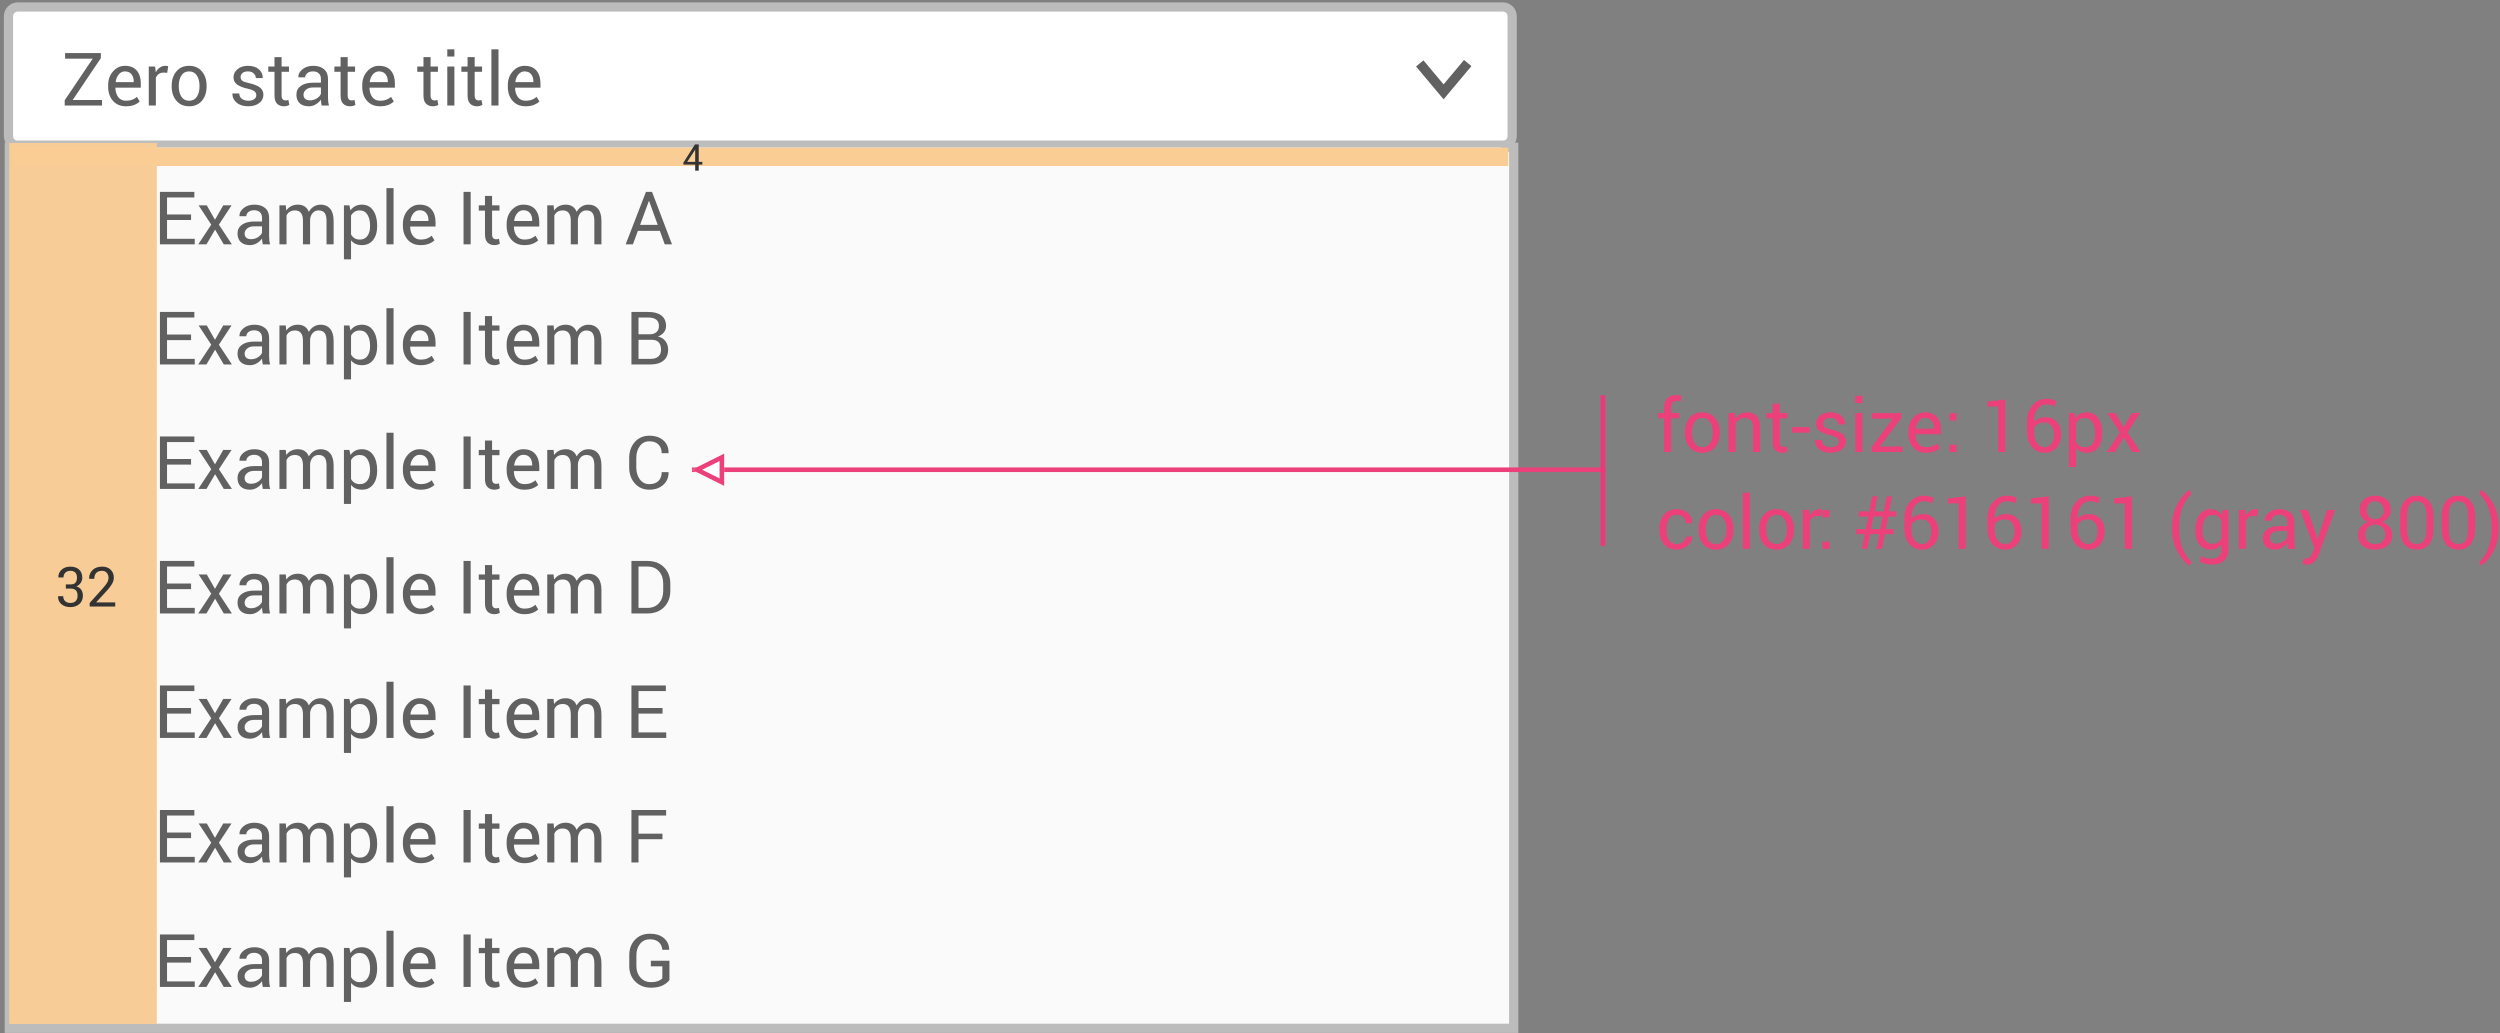 <?xml version="1.0" encoding="UTF-8" standalone="no"?>
<svg width="542px" height="224px" viewBox="0 0 542 224" version="1.1" xmlns="http://www.w3.org/2000/svg" xmlns:xlink="http://www.w3.org/1999/xlink">
    <rect x="0" y="0" width="542" height="224" fill="#808080" stroke="none"/>
    <!-- Generator: Sketch 46.2 (44496) - http://www.bohemiancoding.com/sketch -->
    <title>dropdowns-option-label</title>
    <desc>Created with Sketch.</desc>
    <defs></defs>
    <g stroke="none" stroke-width="1" fill="none" fill-rule="evenodd">
        <g transform="translate(1, 0)">
            <g transform="translate(358, 85)" fill="#EC407A">
                <path d="M1.758,13 L1.758,5.688 L0.438,5.688 L0.438,4.547 L1.758,4.547 L1.758,3.477 C1.758,2.576 1.993,1.879 2.465,1.387 C2.936,0.895 3.594,0.648 4.438,0.648 C4.615,0.648 4.793,0.663 4.973,0.691 C5.152,0.72 5.352,0.76 5.57,0.812 L5.383,1.984 C5.289,1.964 5.176,1.945 5.043,1.93 C4.91,1.914 4.771,1.906 4.625,1.906 C4.177,1.906 3.844,2.04 3.625,2.309 C3.406,2.577 3.297,2.966 3.297,3.477 L3.297,4.547 L5.055,4.547 L5.055,5.688 L3.297,5.688 L3.297,13 L1.758,13 Z M6.281,8.695 C6.281,7.445 6.62,6.415 7.297,5.605 C7.974,4.796 8.893,4.391 10.055,4.391 C11.227,4.391 12.152,4.794 12.832,5.602 C13.512,6.409 13.852,7.44 13.852,8.695 L13.852,8.867 C13.852,10.128 13.513,11.159 12.836,11.961 C12.159,12.763 11.237,13.164 10.07,13.164 C8.904,13.164 7.98,12.762 7.301,11.957 C6.621,11.152 6.281,10.122 6.281,8.867 L6.281,8.695 Z M7.82,8.867 C7.82,9.763 8.009,10.503 8.387,11.086 C8.764,11.669 9.326,11.961 10.07,11.961 C10.805,11.961 11.362,11.669 11.742,11.086 C12.122,10.503 12.312,9.763 12.312,8.867 L12.312,8.695 C12.312,7.81 12.121,7.073 11.738,6.484 C11.355,5.896 10.794,5.602 10.055,5.602 C9.32,5.602 8.764,5.896 8.387,6.484 C8.009,7.073 7.82,7.81 7.82,8.695 L7.82,8.867 Z M17.109,4.547 L17.219,5.805 C17.5,5.357 17.853,5.009 18.277,4.762 C18.702,4.514 19.185,4.391 19.727,4.391 C20.638,4.391 21.344,4.658 21.844,5.191 C22.344,5.725 22.594,6.549 22.594,7.664 L22.594,13 L21.055,13 L21.055,7.695 C21.055,6.951 20.908,6.422 20.613,6.109 C20.319,5.797 19.87,5.641 19.266,5.641 C18.823,5.641 18.431,5.747 18.09,5.961 C17.749,6.174 17.477,6.466 17.273,6.836 L17.273,13 L15.734,13 L15.734,4.547 L17.109,4.547 Z M26.859,2.508 L26.859,4.547 L28.461,4.547 L28.461,5.688 L26.859,5.688 L26.859,10.82 C26.859,11.216 26.941,11.495 27.105,11.656 C27.27,11.818 27.487,11.898 27.758,11.898 C27.846,11.898 27.944,11.888 28.051,11.867 C28.158,11.846 28.253,11.82 28.336,11.789 L28.539,12.844 C28.424,12.938 28.257,13.014 28.035,13.074 C27.814,13.134 27.591,13.164 27.367,13.164 C26.742,13.164 26.245,12.975 25.875,12.598 C25.505,12.22 25.32,11.628 25.32,10.82 L25.32,5.688 L23.977,5.688 L23.977,4.547 L25.32,4.547 L25.32,2.508 L26.859,2.508 Z M33.344,8.797 L29.516,8.797 L29.516,7.594 L33.344,7.594 L33.344,8.797 Z M39.656,10.758 C39.656,10.419 39.527,10.141 39.27,9.922 C39.012,9.703 38.523,9.513 37.805,9.352 C36.779,9.128 36.007,8.824 35.488,8.441 C34.97,8.059 34.711,7.536 34.711,6.875 C34.711,6.187 35.003,5.602 35.586,5.117 C36.169,4.633 36.93,4.391 37.867,4.391 C38.852,4.391 39.634,4.643 40.215,5.148 C40.796,5.654 41.073,6.268 41.047,6.992 L41.031,7.039 L39.562,7.039 C39.562,6.669 39.408,6.337 39.098,6.043 C38.788,5.749 38.378,5.602 37.867,5.602 C37.32,5.602 36.914,5.721 36.648,5.961 C36.383,6.201 36.25,6.49 36.25,6.828 C36.25,7.161 36.367,7.424 36.602,7.617 C36.836,7.81 37.312,7.982 38.031,8.133 C39.099,8.362 39.893,8.673 40.414,9.066 C40.935,9.46 41.195,9.987 41.195,10.648 C41.195,11.398 40.892,12.005 40.285,12.469 C39.678,12.932 38.885,13.164 37.906,13.164 C36.828,13.164 35.979,12.891 35.359,12.344 C34.74,11.797 34.445,11.159 34.477,10.43 L34.492,10.383 L35.961,10.383 C35.987,10.93 36.19,11.329 36.57,11.582 C36.951,11.835 37.396,11.961 37.906,11.961 C38.453,11.961 38.882,11.85 39.191,11.629 C39.501,11.408 39.656,11.117 39.656,10.758 Z M44.773,13 L43.234,13 L43.234,4.547 L44.773,4.547 L44.773,13 Z M44.773,2.383 L43.234,2.383 L43.234,0.812 L44.773,0.812 L44.773,2.383 Z M48.594,11.797 L53.477,11.797 L53.477,13 L46.758,13 L46.758,11.922 L51.328,5.766 L46.812,5.766 L46.812,4.547 L53.211,4.547 L53.211,5.594 L48.594,11.797 Z M58.57,13.164 C57.393,13.164 56.457,12.772 55.762,11.988 C55.066,11.204 54.719,10.188 54.719,8.938 L54.719,8.594 C54.719,7.391 55.077,6.389 55.793,5.59 C56.509,4.79 57.357,4.391 58.336,4.391 C59.477,4.391 60.339,4.734 60.922,5.422 C61.505,6.109 61.797,7.026 61.797,8.172 L61.797,9.133 L56.312,9.133 L56.289,9.172 C56.305,9.984 56.51,10.652 56.906,11.176 C57.302,11.699 57.857,11.961 58.57,11.961 C59.091,11.961 59.548,11.887 59.941,11.738 C60.335,11.59 60.674,11.385 60.961,11.125 L61.562,12.125 C61.26,12.422 60.862,12.669 60.367,12.867 C59.872,13.065 59.273,13.164 58.57,13.164 Z M58.336,5.602 C57.82,5.602 57.38,5.819 57.016,6.254 C56.651,6.689 56.427,7.234 56.344,7.891 L56.359,7.93 L60.258,7.93 L60.258,7.727 C60.258,7.122 60.096,6.617 59.773,6.211 C59.451,5.805 58.971,5.602 58.336,5.602 Z M65.203,13 L63.664,13 L63.664,11.422 L65.203,11.422 L65.203,13 Z M65.203,6.156 L63.664,6.156 L63.664,4.578 L65.203,4.578 L65.203,6.156 Z M75.742,13 L74.203,13 L74.203,3.125 L71.875,3.156 L71.875,2.047 L75.742,1.625 L75.742,13 Z M84.703,1.461 C85.094,1.461 85.48,1.505 85.863,1.594 C86.246,1.682 86.562,1.794 86.812,1.93 L86.484,3.109 C86.229,2.979 85.962,2.874 85.684,2.793 C85.405,2.712 85.078,2.672 84.703,2.672 C83.891,2.672 83.236,2.997 82.738,3.648 C82.241,4.299 81.992,5.148 81.992,6.195 L81.992,6.375 C82.326,6.083 82.707,5.855 83.137,5.691 C83.566,5.527 84.029,5.445 84.523,5.445 C85.539,5.445 86.349,5.797 86.953,6.5 C87.557,7.203 87.859,8.094 87.859,9.172 C87.859,10.349 87.538,11.309 86.895,12.051 C86.251,12.793 85.393,13.164 84.32,13.164 C83.206,13.164 82.284,12.76 81.555,11.953 C80.826,11.146 80.461,10.008 80.461,8.539 L80.461,6.367 C80.461,4.909 80.867,3.727 81.68,2.82 C82.492,1.914 83.5,1.461 84.703,1.461 Z M84.18,6.594 C83.654,6.594 83.206,6.701 82.836,6.914 C82.466,7.128 82.185,7.411 81.992,7.766 L81.992,8.688 C81.992,9.734 82.214,10.542 82.656,11.109 C83.099,11.677 83.654,11.961 84.32,11.961 C84.951,11.961 85.441,11.694 85.793,11.16 C86.145,10.626 86.32,9.964 86.32,9.172 C86.32,8.422 86.132,7.805 85.754,7.32 C85.376,6.836 84.852,6.594 84.18,6.594 Z M96.758,9.094 C96.758,10.313 96.466,11.296 95.883,12.043 C95.299,12.79 94.495,13.164 93.469,13.164 C92.948,13.164 92.491,13.077 92.098,12.902 C91.704,12.728 91.37,12.466 91.094,12.117 L91.094,16.25 L89.555,16.25 L89.555,4.547 L90.734,4.547 L90.977,5.641 C91.253,5.234 91.596,4.924 92.008,4.711 C92.419,4.497 92.898,4.391 93.445,4.391 C94.492,4.391 95.306,4.806 95.887,5.637 C96.467,6.467 96.758,7.565 96.758,8.93 L96.758,9.094 Z M95.219,8.93 C95.219,7.971 95.03,7.184 94.652,6.566 C94.275,5.949 93.719,5.641 92.984,5.641 C92.542,5.641 92.164,5.741 91.852,5.941 C91.539,6.142 91.286,6.417 91.094,6.766 L91.094,10.852 C91.286,11.201 91.539,11.473 91.852,11.668 C92.164,11.863 92.547,11.961 93,11.961 C93.729,11.961 94.281,11.694 94.656,11.16 C95.031,10.626 95.219,9.938 95.219,9.094 L95.219,8.93 Z M101.398,7.664 L103.195,4.547 L104.992,4.547 L102.25,8.727 L105.07,13 L103.305,13 L101.43,9.805 L99.555,13 L97.773,13 L100.594,8.727 L97.852,4.547 L99.625,4.547 L101.398,7.664 Z"></path>
                <path d="M4.555,32.961 C5.065,32.961 5.514,32.803 5.902,32.488 C6.29,32.173 6.484,31.786 6.484,31.328 L7.867,31.328 L7.883,31.375 C7.909,32.104 7.585,32.751 6.91,33.316 C6.236,33.882 5.451,34.164 4.555,34.164 C3.326,34.164 2.385,33.763 1.734,32.961 C1.083,32.159 0.758,31.151 0.758,29.938 L0.758,29.609 C0.758,28.406 1.085,27.402 1.738,26.598 C2.392,25.793 3.331,25.391 4.555,25.391 C5.544,25.391 6.353,25.682 6.98,26.266 C7.608,26.849 7.911,27.565 7.891,28.414 L7.875,28.461 L6.484,28.461 C6.484,27.945 6.302,27.507 5.938,27.145 C5.573,26.783 5.112,26.602 4.555,26.602 C3.747,26.602 3.171,26.892 2.824,27.473 C2.478,28.053 2.305,28.766 2.305,29.609 L2.305,29.938 C2.305,30.802 2.477,31.522 2.82,32.098 C3.164,32.673 3.742,32.961 4.555,32.961 Z M9.25,29.695 C9.25,28.445 9.589,27.415 10.266,26.605 C10.943,25.796 11.862,25.391 13.023,25.391 C14.195,25.391 15.121,25.794 15.801,26.602 C16.48,27.409 16.82,28.44 16.82,29.695 L16.82,29.867 C16.82,31.128 16.482,32.159 15.805,32.961 C15.128,33.763 14.206,34.164 13.039,34.164 C11.872,34.164 10.949,33.762 10.27,32.957 C9.59,32.152 9.25,31.122 9.25,29.867 L9.25,29.695 Z M10.789,29.867 C10.789,30.763 10.978,31.503 11.355,32.086 C11.733,32.669 12.294,32.961 13.039,32.961 C13.773,32.961 14.331,32.669 14.711,32.086 C15.091,31.503 15.281,30.763 15.281,29.867 L15.281,29.695 C15.281,28.81 15.09,28.073 14.707,27.484 C14.324,26.896 13.763,26.602 13.023,26.602 C12.289,26.602 11.733,26.896 11.355,27.484 C10.978,28.073 10.789,28.81 10.789,29.695 L10.789,29.867 Z M20.367,34 L18.828,34 L18.828,21.812 L20.367,21.812 L20.367,34 Z M22.375,29.695 C22.375,28.445 22.714,27.415 23.391,26.605 C24.068,25.796 24.987,25.391 26.148,25.391 C27.32,25.391 28.246,25.794 28.926,26.602 C29.605,27.409 29.945,28.44 29.945,29.695 L29.945,29.867 C29.945,31.128 29.607,32.159 28.93,32.961 C28.253,33.763 27.331,34.164 26.164,34.164 C24.997,34.164 24.074,33.762 23.395,32.957 C22.715,32.152 22.375,31.122 22.375,29.867 L22.375,29.695 Z M23.914,29.867 C23.914,30.763 24.103,31.503 24.48,32.086 C24.858,32.669 25.419,32.961 26.164,32.961 C26.898,32.961 27.456,32.669 27.836,32.086 C28.216,31.503 28.406,30.763 28.406,29.867 L28.406,29.695 C28.406,28.81 28.215,28.073 27.832,27.484 C27.449,26.896 26.888,26.602 26.148,26.602 C25.414,26.602 24.858,26.896 24.48,27.484 C24.103,28.073 23.914,28.81 23.914,29.695 L23.914,29.867 Z M35.828,26.906 L35.039,26.859 C34.633,26.859 34.29,26.956 34.012,27.148 C33.733,27.341 33.518,27.612 33.367,27.961 L33.367,34 L31.828,34 L31.828,25.547 L33.203,25.547 L33.352,26.781 C33.591,26.344 33.887,26.003 34.238,25.758 C34.59,25.513 34.995,25.391 35.453,25.391 C35.568,25.391 35.677,25.4 35.781,25.418 C35.885,25.436 35.971,25.456 36.039,25.477 L35.828,26.906 Z M37.648,34 L36.109,34 L36.109,32.422 L37.648,32.422 L37.648,34 Z M37.648,27.156 L36.109,27.156 L36.109,25.578 L37.648,25.578 L37.648,27.156 Z M48.43,30.797 L46.438,30.797 L45.812,34 L44.633,34 L45.258,30.797 L43.414,30.797 L43.414,29.703 L45.477,29.703 L46.008,26.984 L44.008,26.984 L44.008,25.875 L46.227,25.875 L46.867,22.625 L48.047,22.625 L47.406,25.875 L49.398,25.875 L50.039,22.625 L51.219,22.625 L50.578,25.875 L52.133,25.875 L52.133,26.984 L50.367,26.984 L49.836,29.703 L51.547,29.703 L51.547,30.797 L49.617,30.797 L48.992,34 L47.805,34 L48.43,30.797 Z M46.656,29.703 L48.648,29.703 L49.18,26.984 L47.188,26.984 L46.656,29.703 Z M58.109,22.461 C58.5,22.461 58.887,22.505 59.27,22.594 C59.652,22.682 59.969,22.794 60.219,22.93 L59.891,24.109 C59.635,23.979 59.368,23.874 59.09,23.793 C58.811,23.712 58.484,23.672 58.109,23.672 C57.297,23.672 56.642,23.997 56.145,24.648 C55.647,25.299 55.398,26.148 55.398,27.195 L55.398,27.375 C55.732,27.083 56.113,26.855 56.543,26.691 C56.973,26.527 57.435,26.445 57.93,26.445 C58.945,26.445 59.755,26.797 60.359,27.5 C60.964,28.203 61.266,29.094 61.266,30.172 C61.266,31.349 60.944,32.309 60.301,33.051 C59.658,33.793 58.799,34.164 57.727,34.164 C56.612,34.164 55.69,33.76 54.961,32.953 C54.232,32.146 53.867,31.008 53.867,29.539 L53.867,27.367 C53.867,25.909 54.273,24.727 55.086,23.82 C55.898,22.914 56.906,22.461 58.109,22.461 Z M57.586,27.594 C57.06,27.594 56.612,27.701 56.242,27.914 C55.872,28.128 55.591,28.411 55.398,28.766 L55.398,29.688 C55.398,30.734 55.62,31.542 56.062,32.109 C56.505,32.677 57.06,32.961 57.727,32.961 C58.357,32.961 58.848,32.694 59.199,32.16 C59.551,31.626 59.727,30.964 59.727,30.172 C59.727,29.422 59.538,28.805 59.16,28.32 C58.783,27.836 58.258,27.594 57.586,27.594 Z M67.164,34 L65.625,34 L65.625,24.125 L63.297,24.156 L63.297,23.047 L67.164,22.625 L67.164,34 Z M76.125,22.461 C76.516,22.461 76.902,22.505 77.285,22.594 C77.668,22.682 77.984,22.794 78.234,22.93 L77.906,24.109 C77.651,23.979 77.384,23.874 77.105,23.793 C76.827,23.712 76.5,23.672 76.125,23.672 C75.312,23.672 74.658,23.997 74.16,24.648 C73.663,25.299 73.414,26.148 73.414,27.195 L73.414,27.375 C73.747,27.083 74.129,26.855 74.559,26.691 C74.988,26.527 75.451,26.445 75.945,26.445 C76.961,26.445 77.771,26.797 78.375,27.5 C78.979,28.203 79.281,29.094 79.281,30.172 C79.281,31.349 78.96,32.309 78.316,33.051 C77.673,33.793 76.815,34.164 75.742,34.164 C74.628,34.164 73.706,33.76 72.977,32.953 C72.247,32.146 71.883,31.008 71.883,29.539 L71.883,27.367 C71.883,25.909 72.289,24.727 73.102,23.82 C73.914,22.914 74.922,22.461 76.125,22.461 Z M75.602,27.594 C75.076,27.594 74.628,27.701 74.258,27.914 C73.888,28.128 73.607,28.411 73.414,28.766 L73.414,29.688 C73.414,30.734 73.635,31.542 74.078,32.109 C74.521,32.677 75.076,32.961 75.742,32.961 C76.372,32.961 76.863,32.694 77.215,32.16 C77.566,31.626 77.742,30.964 77.742,30.172 C77.742,29.422 77.553,28.805 77.176,28.32 C76.798,27.836 76.273,27.594 75.602,27.594 Z M85.18,34 L83.641,34 L83.641,24.125 L81.312,24.156 L81.312,23.047 L85.18,22.625 L85.18,34 Z M94.141,22.461 C94.531,22.461 94.918,22.505 95.301,22.594 C95.684,22.682 96,22.794 96.25,22.93 L95.922,24.109 C95.667,23.979 95.4,23.874 95.121,23.793 C94.842,23.712 94.516,23.672 94.141,23.672 C93.328,23.672 92.673,23.997 92.176,24.648 C91.678,25.299 91.43,26.148 91.43,27.195 L91.43,27.375 C91.763,27.083 92.145,26.855 92.574,26.691 C93.004,26.527 93.466,26.445 93.961,26.445 C94.977,26.445 95.786,26.797 96.391,27.5 C96.995,28.203 97.297,29.094 97.297,30.172 C97.297,31.349 96.975,32.309 96.332,33.051 C95.689,33.793 94.831,34.164 93.758,34.164 C92.643,34.164 91.721,33.76 90.992,32.953 C90.263,32.146 89.898,31.008 89.898,29.539 L89.898,27.367 C89.898,25.909 90.305,24.727 91.117,23.82 C91.93,22.914 92.937,22.461 94.141,22.461 Z M93.617,27.594 C93.091,27.594 92.643,27.701 92.273,27.914 C91.904,28.128 91.622,28.411 91.43,28.766 L91.43,29.688 C91.43,30.734 91.651,31.542 92.094,32.109 C92.536,32.677 93.091,32.961 93.758,32.961 C94.388,32.961 94.879,32.694 95.23,32.16 C95.582,31.626 95.758,30.964 95.758,30.172 C95.758,29.422 95.569,28.805 95.191,28.32 C94.814,27.836 94.289,27.594 93.617,27.594 Z M103.195,34 L101.656,34 L101.656,24.125 L99.328,24.156 L99.328,23.047 L103.195,22.625 L103.195,34 Z M111.891,29.383 C111.891,27.331 112.305,25.578 113.133,24.125 C113.961,22.672 114.831,21.703 115.742,21.219 L115.789,21.227 L116.086,22.133 C115.372,22.69 114.751,23.583 114.223,24.812 C113.694,26.042 113.43,27.56 113.43,29.367 L113.43,29.469 C113.43,31.276 113.693,32.794 114.219,34.023 C114.745,35.253 115.367,36.169 116.086,36.773 L115.789,37.617 L115.742,37.617 C114.831,37.133 113.961,36.165 113.133,34.715 C112.305,33.264 111.891,31.51 111.891,29.453 L111.891,29.383 Z M116.945,29.93 C116.945,28.57 117.242,27.474 117.836,26.641 C118.43,25.807 119.25,25.391 120.297,25.391 C120.833,25.391 121.305,25.499 121.711,25.715 C122.117,25.931 122.456,26.242 122.727,26.648 L122.914,25.547 L124.141,25.547 L124.141,34.047 C124.141,35.13 123.826,35.962 123.195,36.543 C122.565,37.124 121.656,37.414 120.469,37.414 C120.062,37.414 119.624,37.358 119.152,37.246 C118.681,37.134 118.266,36.982 117.906,36.789 L118.297,35.594 C118.573,35.75 118.906,35.876 119.297,35.973 C119.688,36.069 120.073,36.117 120.453,36.117 C121.203,36.117 121.749,35.947 122.09,35.605 C122.431,35.264 122.602,34.745 122.602,34.047 L122.602,33.094 C122.326,33.448 121.995,33.715 121.609,33.895 C121.224,34.074 120.781,34.164 120.281,34.164 C119.245,34.164 118.43,33.789 117.836,33.039 C117.242,32.289 116.945,31.307 116.945,30.094 L116.945,29.93 Z M118.484,30.094 C118.484,30.943 118.664,31.625 119.023,32.141 C119.383,32.656 119.93,32.914 120.664,32.914 C121.128,32.914 121.516,32.809 121.828,32.598 C122.141,32.387 122.398,32.089 122.602,31.703 L122.602,27.812 C122.404,27.453 122.146,27.168 121.828,26.957 C121.51,26.746 121.128,26.641 120.68,26.641 C119.945,26.641 119.396,26.948 119.031,27.562 C118.667,28.177 118.484,28.966 118.484,29.93 L118.484,30.094 Z M130.375,26.906 L129.586,26.859 C129.18,26.859 128.837,26.956 128.559,27.148 C128.28,27.341 128.065,27.612 127.914,27.961 L127.914,34 L126.375,34 L126.375,25.547 L127.75,25.547 L127.898,26.781 C128.138,26.344 128.434,26.003 128.785,25.758 C129.137,25.513 129.542,25.391 130,25.391 C130.115,25.391 130.224,25.4 130.328,25.418 C130.432,25.436 130.518,25.456 130.586,25.477 L130.375,26.906 Z M137.055,34 C137.003,33.745 136.962,33.52 136.934,33.324 C136.905,33.129 136.888,32.932 136.883,32.734 C136.596,33.141 136.223,33.48 135.762,33.754 C135.301,34.027 134.805,34.164 134.273,34.164 C133.393,34.164 132.723,33.939 132.262,33.488 C131.801,33.038 131.57,32.417 131.57,31.625 C131.57,30.818 131.897,30.186 132.551,29.73 C133.204,29.275 134.091,29.047 135.211,29.047 L136.883,29.047 L136.883,28.211 C136.883,27.716 136.732,27.324 136.43,27.035 C136.128,26.746 135.701,26.602 135.148,26.602 C134.654,26.602 134.251,26.728 133.941,26.98 C133.632,27.233 133.477,27.536 133.477,27.891 L132.008,27.891 L131.992,27.844 C131.961,27.229 132.251,26.667 132.863,26.156 C133.475,25.646 134.266,25.391 135.234,25.391 C136.193,25.391 136.964,25.634 137.547,26.121 C138.13,26.608 138.422,27.31 138.422,28.227 L138.422,32.297 C138.422,32.599 138.438,32.891 138.469,33.172 C138.5,33.453 138.557,33.729 138.641,34 L137.055,34 Z M134.5,32.875 C135.057,32.875 135.56,32.732 136.008,32.445 C136.456,32.159 136.747,31.831 136.883,31.461 L136.883,30.086 L135.156,30.086 C134.536,30.086 134.04,30.242 133.668,30.555 C133.296,30.867 133.109,31.234 133.109,31.656 C133.109,32.031 133.227,32.328 133.461,32.547 C133.695,32.766 134.042,32.875 134.5,32.875 Z M143.125,30.867 L143.398,31.93 L143.445,31.93 L145.523,25.547 L147.234,25.547 L143.68,35.297 C143.466,35.865 143.16,36.359 142.762,36.781 C142.363,37.203 141.826,37.414 141.148,37.414 C141.023,37.414 140.865,37.4 140.672,37.371 C140.479,37.342 140.331,37.315 140.227,37.289 L140.383,36.078 C140.352,36.073 140.444,36.078 140.66,36.094 C140.876,36.109 141.013,36.117 141.07,36.117 C141.398,36.117 141.667,35.971 141.875,35.68 C142.083,35.388 142.258,35.065 142.398,34.711 L142.766,33.828 L139.625,25.547 L141.344,25.547 L143.125,30.867 Z M159.336,25.594 C159.336,26.188 159.169,26.707 158.836,27.152 C158.503,27.598 158.052,27.93 157.484,28.148 C158.141,28.378 158.665,28.737 159.059,29.227 C159.452,29.716 159.648,30.281 159.648,30.922 C159.648,31.974 159.306,32.777 158.621,33.332 C157.936,33.887 157.047,34.164 155.953,34.164 C154.839,34.164 153.941,33.887 153.262,33.332 C152.582,32.777 152.242,31.974 152.242,30.922 C152.242,30.281 152.435,29.716 152.82,29.227 C153.206,28.737 153.727,28.378 154.383,28.148 C153.815,27.93 153.37,27.598 153.047,27.152 C152.724,26.707 152.562,26.188 152.562,25.594 C152.562,24.594 152.871,23.822 153.488,23.277 C154.105,22.733 154.922,22.461 155.938,22.461 C156.938,22.461 157.754,22.733 158.387,23.277 C159.02,23.822 159.336,24.594 159.336,25.594 Z M158.117,30.891 C158.117,30.266 157.911,29.753 157.5,29.352 C157.089,28.951 156.568,28.75 155.938,28.75 C155.297,28.75 154.777,28.951 154.379,29.352 C153.98,29.753 153.781,30.266 153.781,30.891 C153.781,31.536 153.979,32.043 154.375,32.41 C154.771,32.777 155.297,32.961 155.953,32.961 C156.594,32.961 157.115,32.776 157.516,32.406 C157.917,32.036 158.117,31.531 158.117,30.891 Z M157.797,25.625 C157.797,25.062 157.621,24.596 157.27,24.227 C156.918,23.857 156.474,23.672 155.938,23.672 C155.391,23.672 154.948,23.85 154.609,24.207 C154.271,24.564 154.102,25.036 154.102,25.625 C154.102,26.203 154.272,26.667 154.613,27.016 C154.954,27.365 155.401,27.539 155.953,27.539 C156.495,27.539 156.937,27.365 157.281,27.016 C157.625,26.667 157.797,26.203 157.797,25.625 Z M168.578,29.664 C168.578,31.117 168.257,32.23 167.613,33.004 C166.97,33.777 166.089,34.164 164.969,34.164 C163.849,34.164 162.964,33.776 162.312,33 C161.661,32.224 161.336,31.112 161.336,29.664 L161.336,26.969 C161.336,25.521 161.66,24.408 162.309,23.629 C162.957,22.85 163.839,22.461 164.953,22.461 C166.073,22.461 166.957,22.85 167.605,23.629 C168.254,24.408 168.578,25.521 168.578,26.969 L168.578,29.664 Z M167.039,26.641 C167.039,25.656 166.861,24.915 166.504,24.418 C166.147,23.921 165.63,23.672 164.953,23.672 C164.276,23.672 163.76,23.921 163.406,24.418 C163.052,24.915 162.875,25.656 162.875,26.641 L162.875,29.977 C162.875,30.961 163.055,31.704 163.414,32.207 C163.773,32.71 164.292,32.961 164.969,32.961 C165.646,32.961 166.16,32.711 166.512,32.211 C166.863,31.711 167.039,30.966 167.039,29.977 L167.039,26.641 Z M177.594,29.664 C177.594,31.117 177.272,32.23 176.629,33.004 C175.986,33.777 175.104,34.164 173.984,34.164 C172.865,34.164 171.979,33.776 171.328,33 C170.677,32.224 170.352,31.112 170.352,29.664 L170.352,26.969 C170.352,25.521 170.676,24.408 171.324,23.629 C171.973,22.85 172.854,22.461 173.969,22.461 C175.089,22.461 175.973,22.85 176.621,23.629 C177.27,24.408 177.594,25.521 177.594,26.969 L177.594,29.664 Z M176.055,26.641 C176.055,25.656 175.876,24.915 175.52,24.418 C175.163,23.921 174.646,23.672 173.969,23.672 C173.292,23.672 172.776,23.921 172.422,24.418 C172.068,24.915 171.891,25.656 171.891,26.641 L171.891,29.977 C171.891,30.961 172.07,31.704 172.43,32.207 C172.789,32.71 173.307,32.961 173.984,32.961 C174.661,32.961 175.176,32.711 175.527,32.211 C175.879,31.711 176.055,30.966 176.055,29.977 L176.055,26.641 Z M182.727,29.453 C182.727,31.51 182.311,33.264 181.48,34.715 C180.65,36.165 179.781,37.133 178.875,37.617 L178.828,37.617 L178.531,36.773 C179.234,36.227 179.853,35.327 180.387,34.074 C180.921,32.822 181.188,31.286 181.188,29.469 L181.188,29.367 C181.188,27.586 180.913,26.066 180.363,24.809 C179.814,23.551 179.203,22.635 178.531,22.062 L178.828,21.219 L178.875,21.219 C179.781,21.703 180.65,22.672 181.48,24.125 C182.311,25.578 182.727,27.331 182.727,29.383 L182.727,29.453 Z"></path>
            </g>
            <g>
                <g>
                    <g transform="translate(1, 31.248)">
                        <polygon fill="#FAFAFA" fill-rule="nonzero" points="0.019 191.688 326.175 191.688 326.175 0.688 0.019 0.688"></polygon>
                        <polygon stroke="#BCBCBC" stroke-width="2" points="0.019 191.688 326.175 191.688 326.175 0.688 0.019 0.688"></polygon>
                        <g transform="translate(32, 9)" fill="#616161">
                            <path d="M7.424,7.455 L2.213,7.455 L2.213,11.525 L8.221,11.525 L8.221,12.729 L0.674,12.729 L0.674,1.353 L8.135,1.353 L8.135,2.564 L2.213,2.564 L2.213,6.244 L7.424,6.244 L7.424,7.455 Z M12.604,7.393 L14.401,4.275 L16.198,4.275 L13.456,8.455 L16.276,12.729 L14.51,12.729 L12.635,9.533 L10.76,12.729 L8.979,12.729 L11.799,8.455 L9.057,4.275 L10.831,4.275 L12.604,7.393 Z M22.979,12.729 C22.927,12.473 22.887,12.248 22.858,12.053 C22.829,11.857 22.812,11.661 22.807,11.463 C22.521,11.869 22.147,12.209 21.686,12.482 C21.225,12.756 20.729,12.893 20.198,12.893 C19.318,12.893 18.647,12.667 18.186,12.217 C17.725,11.766 17.495,11.145 17.495,10.354 C17.495,9.546 17.821,8.915 18.475,8.459 C19.129,8.003 20.015,7.775 21.135,7.775 L22.807,7.775 L22.807,6.939 C22.807,6.445 22.656,6.053 22.354,5.764 C22.052,5.475 21.625,5.33 21.073,5.33 C20.578,5.33 20.176,5.456 19.866,5.709 C19.556,5.962 19.401,6.265 19.401,6.619 L17.932,6.619 L17.917,6.572 C17.885,5.958 18.176,5.395 18.788,4.885 C19.4,4.374 20.19,4.119 21.159,4.119 C22.117,4.119 22.888,4.363 23.471,4.85 C24.055,5.337 24.346,6.038 24.346,6.955 L24.346,11.025 C24.346,11.327 24.362,11.619 24.393,11.9 C24.424,12.182 24.482,12.458 24.565,12.729 L22.979,12.729 Z M20.424,11.604 C20.982,11.604 21.484,11.46 21.932,11.174 C22.38,10.887 22.672,10.559 22.807,10.189 L22.807,8.814 L21.081,8.814 C20.461,8.814 19.965,8.971 19.592,9.283 C19.22,9.596 19.034,9.963 19.034,10.385 C19.034,10.76 19.151,11.057 19.385,11.275 C19.62,11.494 19.966,11.604 20.424,11.604 Z M27.956,4.275 L28.065,5.385 C28.341,4.984 28.691,4.673 29.116,4.451 C29.54,4.23 30.034,4.119 30.596,4.119 C31.159,4.119 31.642,4.249 32.045,4.51 C32.449,4.77 32.752,5.161 32.956,5.682 C33.221,5.202 33.573,4.822 34.01,4.541 C34.448,4.26 34.958,4.119 35.542,4.119 C36.401,4.119 37.081,4.415 37.581,5.006 C38.081,5.597 38.331,6.486 38.331,7.674 L38.331,12.729 L36.792,12.729 L36.792,7.658 C36.792,6.825 36.648,6.235 36.362,5.889 C36.075,5.542 35.648,5.369 35.081,5.369 C34.555,5.369 34.129,5.551 33.803,5.916 C33.478,6.281 33.286,6.742 33.229,7.299 L33.229,12.729 L31.682,12.729 L31.682,7.658 C31.682,6.867 31.535,6.287 31.241,5.92 C30.946,5.553 30.523,5.369 29.971,5.369 C29.502,5.369 29.117,5.465 28.815,5.658 C28.513,5.851 28.281,6.122 28.12,6.471 L28.12,12.729 L26.581,12.729 L26.581,4.275 L27.956,4.275 Z M47.768,8.822 C47.768,10.041 47.476,11.024 46.893,11.771 C46.31,12.519 45.505,12.893 44.479,12.893 C43.958,12.893 43.501,12.805 43.108,12.631 C42.715,12.456 42.38,12.195 42.104,11.846 L42.104,15.979 L40.565,15.979 L40.565,4.275 L41.745,4.275 L41.987,5.369 C42.263,4.963 42.607,4.653 43.018,4.439 C43.43,4.226 43.909,4.119 44.456,4.119 C45.502,4.119 46.316,4.534 46.897,5.365 C47.478,6.196 47.768,7.294 47.768,8.658 L47.768,8.822 Z M46.229,8.658 C46.229,7.7 46.04,6.912 45.663,6.295 C45.285,5.678 44.729,5.369 43.995,5.369 C43.552,5.369 43.174,5.469 42.862,5.67 C42.549,5.87 42.297,6.145 42.104,6.494 L42.104,10.58 C42.297,10.929 42.549,11.201 42.862,11.396 C43.174,11.592 43.557,11.689 44.01,11.689 C44.739,11.689 45.292,11.423 45.667,10.889 C46.042,10.355 46.229,9.666 46.229,8.822 L46.229,8.658 Z M51.323,12.729 L49.784,12.729 L49.784,0.541 L51.323,0.541 L51.323,12.729 Z M57.198,12.893 C56.021,12.893 55.085,12.501 54.389,11.717 C53.694,10.933 53.346,9.916 53.346,8.666 L53.346,8.322 C53.346,7.119 53.704,6.118 54.42,5.318 C55.137,4.519 55.984,4.119 56.963,4.119 C58.104,4.119 58.966,4.463 59.549,5.15 C60.133,5.838 60.424,6.755 60.424,7.9 L60.424,8.861 L54.94,8.861 L54.917,8.9 C54.932,9.713 55.138,10.381 55.534,10.904 C55.93,11.428 56.484,11.689 57.198,11.689 C57.719,11.689 58.176,11.615 58.569,11.467 C58.962,11.318 59.302,11.114 59.588,10.854 L60.19,11.854 C59.888,12.15 59.489,12.398 58.995,12.596 C58.5,12.794 57.901,12.893 57.198,12.893 Z M56.963,5.33 C56.448,5.33 56.008,5.548 55.643,5.982 C55.279,6.417 55.055,6.963 54.971,7.619 L54.987,7.658 L58.885,7.658 L58.885,7.455 C58.885,6.851 58.724,6.346 58.401,5.939 C58.078,5.533 57.599,5.33 56.963,5.33 Z M68.042,12.729 L66.495,12.729 L66.495,1.353 L68.042,1.353 L68.042,12.729 Z M72.682,2.236 L72.682,4.275 L74.284,4.275 L74.284,5.416 L72.682,5.416 L72.682,10.549 C72.682,10.945 72.764,11.223 72.928,11.385 C73.092,11.546 73.31,11.627 73.581,11.627 C73.669,11.627 73.767,11.617 73.874,11.596 C73.98,11.575 74.075,11.549 74.159,11.518 L74.362,12.572 C74.247,12.666 74.079,12.743 73.858,12.803 C73.637,12.863 73.414,12.893 73.19,12.893 C72.565,12.893 72.068,12.704 71.698,12.326 C71.328,11.949 71.143,11.356 71.143,10.549 L71.143,5.416 L69.799,5.416 L69.799,4.275 L71.143,4.275 L71.143,2.236 L72.682,2.236 Z M79.69,12.893 C78.513,12.893 77.577,12.501 76.881,11.717 C76.186,10.933 75.838,9.916 75.838,8.666 L75.838,8.322 C75.838,7.119 76.196,6.118 76.913,5.318 C77.629,4.519 78.476,4.119 79.456,4.119 C80.596,4.119 81.458,4.463 82.042,5.15 C82.625,5.838 82.917,6.755 82.917,7.9 L82.917,8.861 L77.432,8.861 L77.409,8.9 C77.424,9.713 77.63,10.381 78.026,10.904 C78.422,11.428 78.976,11.689 79.69,11.689 C80.211,11.689 80.668,11.615 81.061,11.467 C81.454,11.318 81.794,11.114 82.081,10.854 L82.682,11.854 C82.38,12.15 81.982,12.398 81.487,12.596 C80.992,12.794 80.393,12.893 79.69,12.893 Z M79.456,5.33 C78.94,5.33 78.5,5.548 78.135,5.982 C77.771,6.417 77.547,6.963 77.463,7.619 L77.479,7.658 L81.377,7.658 L81.377,7.455 C81.377,6.851 81.216,6.346 80.893,5.939 C80.57,5.533 80.091,5.33 79.456,5.33 Z M86.018,4.275 L86.127,5.385 C86.404,4.984 86.754,4.673 87.178,4.451 C87.603,4.23 88.096,4.119 88.659,4.119 C89.221,4.119 89.704,4.249 90.108,4.51 C90.512,4.77 90.815,5.161 91.018,5.682 C91.284,5.202 91.635,4.822 92.073,4.541 C92.51,4.26 93.021,4.119 93.604,4.119 C94.463,4.119 95.143,4.415 95.643,5.006 C96.143,5.597 96.393,6.486 96.393,7.674 L96.393,12.729 L94.854,12.729 L94.854,7.658 C94.854,6.825 94.711,6.235 94.424,5.889 C94.138,5.542 93.711,5.369 93.143,5.369 C92.617,5.369 92.191,5.551 91.866,5.916 C91.54,6.281 91.349,6.742 91.292,7.299 L91.292,12.729 L89.745,12.729 L89.745,7.658 C89.745,6.867 89.598,6.287 89.303,5.92 C89.009,5.553 88.586,5.369 88.034,5.369 C87.565,5.369 87.18,5.465 86.877,5.658 C86.575,5.851 86.344,6.122 86.182,6.471 L86.182,12.729 L84.643,12.729 L84.643,4.275 L86.018,4.275 Z M109.057,9.799 L104.292,9.799 L103.213,12.729 L101.643,12.729 L106.042,1.353 L107.362,1.353 L111.69,12.729 L110.12,12.729 L109.057,9.799 Z M104.768,8.51 L108.596,8.51 L106.721,3.33 L106.674,3.33 L104.768,8.51 Z"></path>
                        </g>
                        <g transform="translate(32, 170)" fill="#616161">
                            <path d="M7.424,7.447 L2.213,7.447 L2.213,11.517 L8.221,11.517 L8.221,12.72 L0.674,12.72 L0.674,1.345 L8.135,1.345 L8.135,2.556 L2.213,2.556 L2.213,6.236 L7.424,6.236 L7.424,7.447 Z M12.604,7.385 L14.401,4.267 L16.198,4.267 L13.456,8.447 L16.276,12.72 L14.51,12.72 L12.635,9.525 L10.76,12.72 L8.979,12.72 L11.799,8.447 L9.057,4.267 L10.831,4.267 L12.604,7.385 Z M22.979,12.72 C22.927,12.465 22.887,12.24 22.858,12.045 C22.829,11.849 22.812,11.653 22.807,11.455 C22.521,11.861 22.147,12.201 21.686,12.474 C21.225,12.748 20.729,12.885 20.198,12.885 C19.318,12.885 18.647,12.659 18.186,12.209 C17.725,11.758 17.495,11.137 17.495,10.345 C17.495,9.538 17.821,8.907 18.475,8.451 C19.129,7.995 20.015,7.767 21.135,7.767 L22.807,7.767 L22.807,6.931 C22.807,6.437 22.656,6.045 22.354,5.756 C22.052,5.467 21.625,5.322 21.073,5.322 C20.578,5.322 20.176,5.448 19.866,5.701 C19.556,5.954 19.401,6.257 19.401,6.611 L17.932,6.611 L17.917,6.564 C17.885,5.95 18.176,5.387 18.788,4.877 C19.4,4.366 20.19,4.111 21.159,4.111 C22.117,4.111 22.888,4.355 23.471,4.842 C24.055,5.329 24.346,6.03 24.346,6.947 L24.346,11.017 C24.346,11.319 24.362,11.611 24.393,11.892 C24.424,12.174 24.482,12.45 24.565,12.72 L22.979,12.72 Z M20.424,11.595 C20.982,11.595 21.484,11.452 21.932,11.166 C22.38,10.879 22.672,10.551 22.807,10.181 L22.807,8.806 L21.081,8.806 C20.461,8.806 19.965,8.963 19.592,9.275 C19.22,9.588 19.034,9.955 19.034,10.377 C19.034,10.752 19.151,11.049 19.385,11.267 C19.62,11.486 19.966,11.595 20.424,11.595 Z M27.956,4.267 L28.065,5.377 C28.341,4.976 28.691,4.665 29.116,4.443 C29.54,4.222 30.034,4.111 30.596,4.111 C31.159,4.111 31.642,4.241 32.045,4.502 C32.449,4.762 32.752,5.153 32.956,5.674 C33.221,5.194 33.573,4.814 34.01,4.533 C34.448,4.252 34.958,4.111 35.542,4.111 C36.401,4.111 37.081,4.407 37.581,4.998 C38.081,5.589 38.331,6.478 38.331,7.666 L38.331,12.72 L36.792,12.72 L36.792,7.65 C36.792,6.817 36.648,6.227 36.362,5.881 C36.075,5.534 35.648,5.361 35.081,5.361 C34.555,5.361 34.129,5.543 33.803,5.908 C33.478,6.273 33.286,6.734 33.229,7.291 L33.229,12.72 L31.682,12.72 L31.682,7.65 C31.682,6.859 31.535,6.279 31.241,5.912 C30.946,5.545 30.523,5.361 29.971,5.361 C29.502,5.361 29.117,5.457 28.815,5.65 C28.513,5.843 28.281,6.114 28.12,6.463 L28.12,12.72 L26.581,12.72 L26.581,4.267 L27.956,4.267 Z M47.768,8.814 C47.768,10.033 47.476,11.016 46.893,11.763 C46.31,12.511 45.505,12.885 44.479,12.885 C43.958,12.885 43.501,12.797 43.108,12.623 C42.715,12.448 42.38,12.187 42.104,11.838 L42.104,15.97 L40.565,15.97 L40.565,4.267 L41.745,4.267 L41.987,5.361 C42.263,4.955 42.607,4.645 43.018,4.431 C43.43,4.218 43.909,4.111 44.456,4.111 C45.502,4.111 46.316,4.526 46.897,5.357 C47.478,6.188 47.768,7.286 47.768,8.65 L47.768,8.814 Z M46.229,8.65 C46.229,7.692 46.04,6.904 45.663,6.287 C45.285,5.67 44.729,5.361 43.995,5.361 C43.552,5.361 43.174,5.461 42.862,5.662 C42.549,5.862 42.297,6.137 42.104,6.486 L42.104,10.572 C42.297,10.921 42.549,11.193 42.862,11.388 C43.174,11.584 43.557,11.681 44.01,11.681 C44.739,11.681 45.292,11.415 45.667,10.881 C46.042,10.347 46.229,9.658 46.229,8.814 L46.229,8.65 Z M51.323,12.72 L49.784,12.72 L49.784,0.533 L51.323,0.533 L51.323,12.72 Z M57.198,12.885 C56.021,12.885 55.085,12.493 54.389,11.709 C53.694,10.925 53.346,9.908 53.346,8.658 L53.346,8.314 C53.346,7.111 53.704,6.11 54.42,5.31 C55.137,4.511 55.984,4.111 56.963,4.111 C58.104,4.111 58.966,4.455 59.549,5.142 C60.133,5.83 60.424,6.747 60.424,7.892 L60.424,8.853 L54.94,8.853 L54.917,8.892 C54.932,9.705 55.138,10.373 55.534,10.896 C55.93,11.42 56.484,11.681 57.198,11.681 C57.719,11.681 58.176,11.607 58.569,11.459 C58.962,11.31 59.302,11.106 59.588,10.845 L60.19,11.845 C59.888,12.142 59.489,12.39 58.995,12.588 C58.5,12.786 57.901,12.885 57.198,12.885 Z M56.963,5.322 C56.448,5.322 56.008,5.54 55.643,5.974 C55.279,6.409 55.055,6.955 54.971,7.611 L54.987,7.65 L58.885,7.65 L58.885,7.447 C58.885,6.843 58.724,6.338 58.401,5.931 C58.078,5.525 57.599,5.322 56.963,5.322 Z M68.042,12.72 L66.495,12.72 L66.495,1.345 L68.042,1.345 L68.042,12.72 Z M72.682,2.228 L72.682,4.267 L74.284,4.267 L74.284,5.408 L72.682,5.408 L72.682,10.541 C72.682,10.937 72.764,11.215 72.928,11.377 C73.092,11.538 73.31,11.619 73.581,11.619 C73.669,11.619 73.767,11.609 73.874,11.588 C73.98,11.567 74.075,11.541 74.159,11.51 L74.362,12.564 C74.247,12.658 74.079,12.735 73.858,12.795 C73.637,12.855 73.414,12.885 73.19,12.885 C72.565,12.885 72.068,12.696 71.698,12.318 C71.328,11.941 71.143,11.348 71.143,10.541 L71.143,5.408 L69.799,5.408 L69.799,4.267 L71.143,4.267 L71.143,2.228 L72.682,2.228 Z M79.69,12.885 C78.513,12.885 77.577,12.493 76.881,11.709 C76.186,10.925 75.838,9.908 75.838,8.658 L75.838,8.314 C75.838,7.111 76.196,6.11 76.913,5.31 C77.629,4.511 78.476,4.111 79.456,4.111 C80.596,4.111 81.458,4.455 82.042,5.142 C82.625,5.83 82.917,6.747 82.917,7.892 L82.917,8.853 L77.432,8.853 L77.409,8.892 C77.424,9.705 77.63,10.373 78.026,10.896 C78.422,11.42 78.976,11.681 79.69,11.681 C80.211,11.681 80.668,11.607 81.061,11.459 C81.454,11.31 81.794,11.106 82.081,10.845 L82.682,11.845 C82.38,12.142 81.982,12.39 81.487,12.588 C80.992,12.786 80.393,12.885 79.69,12.885 Z M79.456,5.322 C78.94,5.322 78.5,5.54 78.135,5.974 C77.771,6.409 77.547,6.955 77.463,7.611 L77.479,7.65 L81.377,7.65 L81.377,7.447 C81.377,6.843 81.216,6.338 80.893,5.931 C80.57,5.525 80.091,5.322 79.456,5.322 Z M86.018,4.267 L86.127,5.377 C86.404,4.976 86.754,4.665 87.178,4.443 C87.603,4.222 88.096,4.111 88.659,4.111 C89.221,4.111 89.704,4.241 90.108,4.502 C90.512,4.762 90.815,5.153 91.018,5.674 C91.284,5.194 91.635,4.814 92.073,4.533 C92.51,4.252 93.021,4.111 93.604,4.111 C94.463,4.111 95.143,4.407 95.643,4.998 C96.143,5.589 96.393,6.478 96.393,7.666 L96.393,12.72 L94.854,12.72 L94.854,7.65 C94.854,6.817 94.711,6.227 94.424,5.881 C94.138,5.534 93.711,5.361 93.143,5.361 C92.617,5.361 92.191,5.543 91.866,5.908 C91.54,6.273 91.349,6.734 91.292,7.291 L91.292,12.72 L89.745,12.72 L89.745,7.65 C89.745,6.859 89.598,6.279 89.303,5.912 C89.009,5.545 88.586,5.361 88.034,5.361 C87.565,5.361 87.18,5.457 86.877,5.65 C86.575,5.843 86.344,6.114 86.182,6.463 L86.182,12.72 L84.643,12.72 L84.643,4.267 L86.018,4.267 Z M111.135,11.213 C110.864,11.629 110.394,12.012 109.725,12.361 C109.056,12.71 108.19,12.885 107.127,12.885 C105.768,12.885 104.644,12.45 103.756,11.58 C102.868,10.71 102.424,9.585 102.424,8.205 L102.424,5.861 C102.424,4.481 102.838,3.356 103.667,2.486 C104.495,1.616 105.562,1.181 106.87,1.181 C108.172,1.181 109.195,1.502 109.94,2.142 C110.685,2.783 111.065,3.609 111.081,4.619 L111.065,4.666 L109.596,4.666 C109.549,4.004 109.298,3.46 108.842,3.033 C108.387,2.606 107.729,2.392 106.87,2.392 C106,2.392 105.299,2.718 104.768,3.369 C104.237,4.02 103.971,4.845 103.971,5.846 L103.971,8.205 C103.971,9.215 104.268,10.047 104.862,10.701 C105.456,11.355 106.211,11.681 107.127,11.681 C107.773,11.681 108.302,11.596 108.713,11.424 C109.125,11.252 109.419,11.056 109.596,10.838 L109.596,8.252 L107.104,8.252 L107.104,7.041 L111.135,7.041 L111.135,11.213 Z"></path>
                        </g>
                        <g transform="translate(32, 143)" fill="#616161">
                            <path d="M7.424,7.455 L2.213,7.455 L2.213,11.525 L8.221,11.525 L8.221,12.729 L0.674,12.729 L0.674,1.353 L8.135,1.353 L8.135,2.564 L2.213,2.564 L2.213,6.244 L7.424,6.244 L7.424,7.455 Z M12.604,7.393 L14.401,4.275 L16.198,4.275 L13.456,8.455 L16.276,12.729 L14.51,12.729 L12.635,9.533 L10.76,12.729 L8.979,12.729 L11.799,8.455 L9.057,4.275 L10.831,4.275 L12.604,7.393 Z M22.979,12.729 C22.927,12.473 22.887,12.248 22.858,12.053 C22.829,11.857 22.812,11.661 22.807,11.463 C22.521,11.869 22.147,12.209 21.686,12.482 C21.225,12.756 20.729,12.893 20.198,12.893 C19.318,12.893 18.647,12.667 18.186,12.217 C17.725,11.766 17.495,11.145 17.495,10.354 C17.495,9.546 17.821,8.915 18.475,8.459 C19.129,8.003 20.015,7.775 21.135,7.775 L22.807,7.775 L22.807,6.939 C22.807,6.445 22.656,6.053 22.354,5.764 C22.052,5.475 21.625,5.33 21.073,5.33 C20.578,5.33 20.176,5.456 19.866,5.709 C19.556,5.962 19.401,6.265 19.401,6.619 L17.932,6.619 L17.917,6.572 C17.885,5.958 18.176,5.395 18.788,4.885 C19.4,4.374 20.19,4.119 21.159,4.119 C22.117,4.119 22.888,4.363 23.471,4.85 C24.055,5.337 24.346,6.038 24.346,6.955 L24.346,11.025 C24.346,11.327 24.362,11.619 24.393,11.9 C24.424,12.182 24.482,12.458 24.565,12.729 L22.979,12.729 Z M20.424,11.604 C20.982,11.604 21.484,11.46 21.932,11.174 C22.38,10.887 22.672,10.559 22.807,10.189 L22.807,8.814 L21.081,8.814 C20.461,8.814 19.965,8.971 19.592,9.283 C19.22,9.596 19.034,9.963 19.034,10.385 C19.034,10.76 19.151,11.057 19.385,11.275 C19.62,11.494 19.966,11.604 20.424,11.604 Z M27.956,4.275 L28.065,5.385 C28.341,4.984 28.691,4.673 29.116,4.451 C29.54,4.23 30.034,4.119 30.596,4.119 C31.159,4.119 31.642,4.249 32.045,4.51 C32.449,4.77 32.752,5.161 32.956,5.682 C33.221,5.202 33.573,4.822 34.01,4.541 C34.448,4.26 34.958,4.119 35.542,4.119 C36.401,4.119 37.081,4.415 37.581,5.006 C38.081,5.597 38.331,6.486 38.331,7.674 L38.331,12.729 L36.792,12.729 L36.792,7.658 C36.792,6.825 36.648,6.235 36.362,5.889 C36.075,5.542 35.648,5.369 35.081,5.369 C34.555,5.369 34.129,5.551 33.803,5.916 C33.478,6.281 33.286,6.742 33.229,7.299 L33.229,12.729 L31.682,12.729 L31.682,7.658 C31.682,6.867 31.535,6.287 31.241,5.92 C30.946,5.553 30.523,5.369 29.971,5.369 C29.502,5.369 29.117,5.465 28.815,5.658 C28.513,5.851 28.281,6.122 28.12,6.471 L28.12,12.729 L26.581,12.729 L26.581,4.275 L27.956,4.275 Z M47.768,8.822 C47.768,10.041 47.476,11.024 46.893,11.771 C46.31,12.519 45.505,12.893 44.479,12.893 C43.958,12.893 43.501,12.805 43.108,12.631 C42.715,12.456 42.38,12.195 42.104,11.846 L42.104,15.979 L40.565,15.979 L40.565,4.275 L41.745,4.275 L41.987,5.369 C42.263,4.963 42.607,4.653 43.018,4.439 C43.43,4.226 43.909,4.119 44.456,4.119 C45.502,4.119 46.316,4.534 46.897,5.365 C47.478,6.196 47.768,7.294 47.768,8.658 L47.768,8.822 Z M46.229,8.658 C46.229,7.7 46.04,6.912 45.663,6.295 C45.285,5.678 44.729,5.369 43.995,5.369 C43.552,5.369 43.174,5.469 42.862,5.67 C42.549,5.87 42.297,6.145 42.104,6.494 L42.104,10.58 C42.297,10.929 42.549,11.201 42.862,11.396 C43.174,11.592 43.557,11.689 44.01,11.689 C44.739,11.689 45.292,11.423 45.667,10.889 C46.042,10.355 46.229,9.666 46.229,8.822 L46.229,8.658 Z M51.323,12.729 L49.784,12.729 L49.784,0.541 L51.323,0.541 L51.323,12.729 Z M57.198,12.893 C56.021,12.893 55.085,12.501 54.389,11.717 C53.694,10.933 53.346,9.916 53.346,8.666 L53.346,8.322 C53.346,7.119 53.704,6.118 54.42,5.318 C55.137,4.519 55.984,4.119 56.963,4.119 C58.104,4.119 58.966,4.463 59.549,5.15 C60.133,5.838 60.424,6.755 60.424,7.9 L60.424,8.861 L54.94,8.861 L54.917,8.9 C54.932,9.713 55.138,10.381 55.534,10.904 C55.93,11.428 56.484,11.689 57.198,11.689 C57.719,11.689 58.176,11.615 58.569,11.467 C58.962,11.318 59.302,11.114 59.588,10.854 L60.19,11.854 C59.888,12.15 59.489,12.398 58.995,12.596 C58.5,12.794 57.901,12.893 57.198,12.893 Z M56.963,5.33 C56.448,5.33 56.008,5.548 55.643,5.982 C55.279,6.417 55.055,6.963 54.971,7.619 L54.987,7.658 L58.885,7.658 L58.885,7.455 C58.885,6.851 58.724,6.346 58.401,5.939 C58.078,5.533 57.599,5.33 56.963,5.33 Z M68.042,12.729 L66.495,12.729 L66.495,1.353 L68.042,1.353 L68.042,12.729 Z M72.682,2.236 L72.682,4.275 L74.284,4.275 L74.284,5.416 L72.682,5.416 L72.682,10.549 C72.682,10.945 72.764,11.223 72.928,11.385 C73.092,11.546 73.31,11.627 73.581,11.627 C73.669,11.627 73.767,11.617 73.874,11.596 C73.98,11.575 74.075,11.549 74.159,11.518 L74.362,12.572 C74.247,12.666 74.079,12.743 73.858,12.803 C73.637,12.863 73.414,12.893 73.19,12.893 C72.565,12.893 72.068,12.704 71.698,12.326 C71.328,11.949 71.143,11.356 71.143,10.549 L71.143,5.416 L69.799,5.416 L69.799,4.275 L71.143,4.275 L71.143,2.236 L72.682,2.236 Z M79.69,12.893 C78.513,12.893 77.577,12.501 76.881,11.717 C76.186,10.933 75.838,9.916 75.838,8.666 L75.838,8.322 C75.838,7.119 76.196,6.118 76.913,5.318 C77.629,4.519 78.476,4.119 79.456,4.119 C80.596,4.119 81.458,4.463 82.042,5.15 C82.625,5.838 82.917,6.755 82.917,7.9 L82.917,8.861 L77.432,8.861 L77.409,8.9 C77.424,9.713 77.63,10.381 78.026,10.904 C78.422,11.428 78.976,11.689 79.69,11.689 C80.211,11.689 80.668,11.615 81.061,11.467 C81.454,11.318 81.794,11.114 82.081,10.854 L82.682,11.854 C82.38,12.15 81.982,12.398 81.487,12.596 C80.992,12.794 80.393,12.893 79.69,12.893 Z M79.456,5.33 C78.94,5.33 78.5,5.548 78.135,5.982 C77.771,6.417 77.547,6.963 77.463,7.619 L77.479,7.658 L81.377,7.658 L81.377,7.455 C81.377,6.851 81.216,6.346 80.893,5.939 C80.57,5.533 80.091,5.33 79.456,5.33 Z M86.018,4.275 L86.127,5.385 C86.404,4.984 86.754,4.673 87.178,4.451 C87.603,4.23 88.096,4.119 88.659,4.119 C89.221,4.119 89.704,4.249 90.108,4.51 C90.512,4.77 90.815,5.161 91.018,5.682 C91.284,5.202 91.635,4.822 92.073,4.541 C92.51,4.26 93.021,4.119 93.604,4.119 C94.463,4.119 95.143,4.415 95.643,5.006 C96.143,5.597 96.393,6.486 96.393,7.674 L96.393,12.729 L94.854,12.729 L94.854,7.658 C94.854,6.825 94.711,6.235 94.424,5.889 C94.138,5.542 93.711,5.369 93.143,5.369 C92.617,5.369 92.191,5.551 91.866,5.916 C91.54,6.281 91.349,6.742 91.292,7.299 L91.292,12.729 L89.745,12.729 L89.745,7.658 C89.745,6.867 89.598,6.287 89.303,5.92 C89.009,5.553 88.586,5.369 88.034,5.369 C87.565,5.369 87.18,5.465 86.877,5.658 C86.575,5.851 86.344,6.122 86.182,6.471 L86.182,12.729 L84.643,12.729 L84.643,4.275 L86.018,4.275 Z M109.62,7.697 L104.432,7.697 L104.432,12.729 L102.893,12.729 L102.893,1.353 L110.417,1.353 L110.417,2.564 L104.432,2.564 L104.432,6.486 L109.62,6.486 L109.62,7.697 Z"></path>
                        </g>
                        <g transform="translate(32, 116)" fill="#616161">
                            <path d="M7.424,7.463 L2.213,7.463 L2.213,11.533 L8.221,11.533 L8.221,12.736 L0.674,12.736 L0.674,1.361 L8.135,1.361 L8.135,2.572 L2.213,2.572 L2.213,6.252 L7.424,6.252 L7.424,7.463 Z M12.604,7.401 L14.401,4.283 L16.198,4.283 L13.456,8.463 L16.276,12.736 L14.51,12.736 L12.635,9.541 L10.76,12.736 L8.979,12.736 L11.799,8.463 L9.057,4.283 L10.831,4.283 L12.604,7.401 Z M22.979,12.736 C22.927,12.481 22.887,12.256 22.858,12.061 C22.829,11.865 22.812,11.669 22.807,11.471 C22.521,11.877 22.147,12.217 21.686,12.49 C21.225,12.764 20.729,12.901 20.198,12.901 C19.318,12.901 18.647,12.675 18.186,12.225 C17.725,11.774 17.495,11.153 17.495,10.361 C17.495,9.554 17.821,8.923 18.475,8.467 C19.129,8.011 20.015,7.783 21.135,7.783 L22.807,7.783 L22.807,6.947 C22.807,6.453 22.656,6.061 22.354,5.772 C22.052,5.483 21.625,5.338 21.073,5.338 C20.578,5.338 20.176,5.464 19.866,5.717 C19.556,5.97 19.401,6.273 19.401,6.627 L17.932,6.627 L17.917,6.58 C17.885,5.966 18.176,5.403 18.788,4.893 C19.4,4.382 20.19,4.127 21.159,4.127 C22.117,4.127 22.888,4.371 23.471,4.858 C24.055,5.345 24.346,6.046 24.346,6.963 L24.346,11.033 C24.346,11.335 24.362,11.627 24.393,11.908 C24.424,12.19 24.482,12.466 24.565,12.736 L22.979,12.736 Z M20.424,11.611 C20.982,11.611 21.484,11.468 21.932,11.182 C22.38,10.895 22.672,10.567 22.807,10.197 L22.807,8.822 L21.081,8.822 C20.461,8.822 19.965,8.979 19.592,9.291 C19.22,9.604 19.034,9.971 19.034,10.393 C19.034,10.768 19.151,11.065 19.385,11.283 C19.62,11.502 19.966,11.611 20.424,11.611 Z M27.956,4.283 L28.065,5.393 C28.341,4.992 28.691,4.681 29.116,4.459 C29.54,4.238 30.034,4.127 30.596,4.127 C31.159,4.127 31.642,4.257 32.045,4.518 C32.449,4.778 32.752,5.169 32.956,5.69 C33.221,5.21 33.573,4.83 34.01,4.549 C34.448,4.268 34.958,4.127 35.542,4.127 C36.401,4.127 37.081,4.423 37.581,5.014 C38.081,5.605 38.331,6.494 38.331,7.682 L38.331,12.736 L36.792,12.736 L36.792,7.666 C36.792,6.833 36.648,6.243 36.362,5.897 C36.075,5.55 35.648,5.377 35.081,5.377 C34.555,5.377 34.129,5.559 33.803,5.924 C33.478,6.289 33.286,6.75 33.229,7.307 L33.229,12.736 L31.682,12.736 L31.682,7.666 C31.682,6.875 31.535,6.295 31.241,5.928 C30.946,5.561 30.523,5.377 29.971,5.377 C29.502,5.377 29.117,5.473 28.815,5.666 C28.513,5.859 28.281,6.13 28.12,6.479 L28.12,12.736 L26.581,12.736 L26.581,4.283 L27.956,4.283 Z M47.768,8.83 C47.768,10.049 47.476,11.032 46.893,11.779 C46.31,12.527 45.505,12.901 44.479,12.901 C43.958,12.901 43.501,12.813 43.108,12.639 C42.715,12.464 42.38,12.203 42.104,11.854 L42.104,15.986 L40.565,15.986 L40.565,4.283 L41.745,4.283 L41.987,5.377 C42.263,4.971 42.607,4.661 43.018,4.447 C43.43,4.234 43.909,4.127 44.456,4.127 C45.502,4.127 46.316,4.542 46.897,5.373 C47.478,6.204 47.768,7.302 47.768,8.666 L47.768,8.83 Z M46.229,8.666 C46.229,7.708 46.04,6.92 45.663,6.303 C45.285,5.686 44.729,5.377 43.995,5.377 C43.552,5.377 43.174,5.477 42.862,5.678 C42.549,5.878 42.297,6.153 42.104,6.502 L42.104,10.588 C42.297,10.937 42.549,11.209 42.862,11.404 C43.174,11.6 43.557,11.697 44.01,11.697 C44.739,11.697 45.292,11.431 45.667,10.897 C46.042,10.363 46.229,9.674 46.229,8.83 L46.229,8.666 Z M51.323,12.736 L49.784,12.736 L49.784,0.549 L51.323,0.549 L51.323,12.736 Z M57.198,12.901 C56.021,12.901 55.085,12.509 54.389,11.725 C53.694,10.941 53.346,9.924 53.346,8.674 L53.346,8.33 C53.346,7.127 53.704,6.126 54.42,5.326 C55.137,4.527 55.984,4.127 56.963,4.127 C58.104,4.127 58.966,4.471 59.549,5.158 C60.133,5.846 60.424,6.763 60.424,7.908 L60.424,8.869 L54.94,8.869 L54.917,8.908 C54.932,9.721 55.138,10.389 55.534,10.912 C55.93,11.436 56.484,11.697 57.198,11.697 C57.719,11.697 58.176,11.623 58.569,11.475 C58.962,11.326 59.302,11.122 59.588,10.861 L60.19,11.861 C59.888,12.158 59.489,12.406 58.995,12.604 C58.5,12.802 57.901,12.901 57.198,12.901 Z M56.963,5.338 C56.448,5.338 56.008,5.556 55.643,5.99 C55.279,6.425 55.055,6.971 54.971,7.627 L54.987,7.666 L58.885,7.666 L58.885,7.463 C58.885,6.859 58.724,6.354 58.401,5.947 C58.078,5.541 57.599,5.338 56.963,5.338 Z M68.042,12.736 L66.495,12.736 L66.495,1.361 L68.042,1.361 L68.042,12.736 Z M72.682,2.244 L72.682,4.283 L74.284,4.283 L74.284,5.424 L72.682,5.424 L72.682,10.557 C72.682,10.953 72.764,11.231 72.928,11.393 C73.092,11.554 73.31,11.635 73.581,11.635 C73.669,11.635 73.767,11.625 73.874,11.604 C73.98,11.583 74.075,11.557 74.159,11.526 L74.362,12.58 C74.247,12.674 74.079,12.751 73.858,12.811 C73.637,12.871 73.414,12.901 73.19,12.901 C72.565,12.901 72.068,12.712 71.698,12.334 C71.328,11.957 71.143,11.364 71.143,10.557 L71.143,5.424 L69.799,5.424 L69.799,4.283 L71.143,4.283 L71.143,2.244 L72.682,2.244 Z M79.69,12.901 C78.513,12.901 77.577,12.509 76.881,11.725 C76.186,10.941 75.838,9.924 75.838,8.674 L75.838,8.33 C75.838,7.127 76.196,6.126 76.913,5.326 C77.629,4.527 78.476,4.127 79.456,4.127 C80.596,4.127 81.458,4.471 82.042,5.158 C82.625,5.846 82.917,6.763 82.917,7.908 L82.917,8.869 L77.432,8.869 L77.409,8.908 C77.424,9.721 77.63,10.389 78.026,10.912 C78.422,11.436 78.976,11.697 79.69,11.697 C80.211,11.697 80.668,11.623 81.061,11.475 C81.454,11.326 81.794,11.122 82.081,10.861 L82.682,11.861 C82.38,12.158 81.982,12.406 81.487,12.604 C80.992,12.802 80.393,12.901 79.69,12.901 Z M79.456,5.338 C78.94,5.338 78.5,5.556 78.135,5.99 C77.771,6.425 77.547,6.971 77.463,7.627 L77.479,7.666 L81.377,7.666 L81.377,7.463 C81.377,6.859 81.216,6.354 80.893,5.947 C80.57,5.541 80.091,5.338 79.456,5.338 Z M86.018,4.283 L86.127,5.393 C86.404,4.992 86.754,4.681 87.178,4.459 C87.603,4.238 88.096,4.127 88.659,4.127 C89.221,4.127 89.704,4.257 90.108,4.518 C90.512,4.778 90.815,5.169 91.018,5.69 C91.284,5.21 91.635,4.83 92.073,4.549 C92.51,4.268 93.021,4.127 93.604,4.127 C94.463,4.127 95.143,4.423 95.643,5.014 C96.143,5.605 96.393,6.494 96.393,7.682 L96.393,12.736 L94.854,12.736 L94.854,7.666 C94.854,6.833 94.711,6.243 94.424,5.897 C94.138,5.55 93.711,5.377 93.143,5.377 C92.617,5.377 92.191,5.559 91.866,5.924 C91.54,6.289 91.349,6.75 91.292,7.307 L91.292,12.736 L89.745,12.736 L89.745,7.666 C89.745,6.875 89.598,6.295 89.303,5.928 C89.009,5.561 88.586,5.377 88.034,5.377 C87.565,5.377 87.18,5.473 86.877,5.666 C86.575,5.859 86.344,6.13 86.182,6.479 L86.182,12.736 L84.643,12.736 L84.643,4.283 L86.018,4.283 Z M109.643,7.463 L104.432,7.463 L104.432,11.533 L110.44,11.533 L110.44,12.736 L102.893,12.736 L102.893,1.361 L110.354,1.361 L110.354,2.572 L104.432,2.572 L104.432,6.252 L109.643,6.252 L109.643,7.463 Z"></path>
                        </g>
                        <g transform="translate(32, 89)" fill="#616161">
                            <path d="M7.424,7.471 L2.213,7.471 L2.213,11.541 L8.221,11.541 L8.221,12.745 L0.674,12.745 L0.674,1.369 L8.135,1.369 L8.135,2.58 L2.213,2.58 L2.213,6.26 L7.424,6.26 L7.424,7.471 Z M12.604,7.409 L14.401,4.291 L16.198,4.291 L13.456,8.471 L16.276,12.745 L14.51,12.745 L12.635,9.549 L10.76,12.745 L8.979,12.745 L11.799,8.471 L9.057,4.291 L10.831,4.291 L12.604,7.409 Z M22.979,12.745 C22.927,12.489 22.887,12.264 22.858,12.069 C22.829,11.873 22.812,11.677 22.807,11.479 C22.521,11.885 22.147,12.225 21.686,12.498 C21.225,12.772 20.729,12.909 20.198,12.909 C19.318,12.909 18.647,12.683 18.186,12.233 C17.725,11.782 17.495,11.161 17.495,10.37 C17.495,9.562 17.821,8.931 18.475,8.475 C19.129,8.019 20.015,7.791 21.135,7.791 L22.807,7.791 L22.807,6.955 C22.807,6.461 22.656,6.069 22.354,5.78 C22.052,5.491 21.625,5.346 21.073,5.346 C20.578,5.346 20.176,5.472 19.866,5.725 C19.556,5.978 19.401,6.281 19.401,6.635 L17.932,6.635 L17.917,6.588 C17.885,5.974 18.176,5.411 18.788,4.901 C19.4,4.39 20.19,4.135 21.159,4.135 C22.117,4.135 22.888,4.379 23.471,4.866 C24.055,5.353 24.346,6.054 24.346,6.971 L24.346,11.041 C24.346,11.343 24.362,11.635 24.393,11.916 C24.424,12.198 24.482,12.474 24.565,12.745 L22.979,12.745 Z M20.424,11.62 C20.982,11.62 21.484,11.476 21.932,11.19 C22.38,10.903 22.672,10.575 22.807,10.205 L22.807,8.83 L21.081,8.83 C20.461,8.83 19.965,8.987 19.592,9.299 C19.22,9.612 19.034,9.979 19.034,10.401 C19.034,10.776 19.151,11.073 19.385,11.291 C19.62,11.51 19.966,11.62 20.424,11.62 Z M27.956,4.291 L28.065,5.401 C28.341,5 28.691,4.689 29.116,4.467 C29.54,4.246 30.034,4.135 30.596,4.135 C31.159,4.135 31.642,4.265 32.045,4.526 C32.449,4.786 32.752,5.177 32.956,5.698 C33.221,5.218 33.573,4.838 34.01,4.557 C34.448,4.276 34.958,4.135 35.542,4.135 C36.401,4.135 37.081,4.431 37.581,5.022 C38.081,5.613 38.331,6.502 38.331,7.69 L38.331,12.745 L36.792,12.745 L36.792,7.674 C36.792,6.841 36.648,6.251 36.362,5.905 C36.075,5.558 35.648,5.385 35.081,5.385 C34.555,5.385 34.129,5.567 33.803,5.932 C33.478,6.297 33.286,6.758 33.229,7.315 L33.229,12.745 L31.682,12.745 L31.682,7.674 C31.682,6.883 31.535,6.303 31.241,5.936 C30.946,5.569 30.523,5.385 29.971,5.385 C29.502,5.385 29.117,5.481 28.815,5.674 C28.513,5.867 28.281,6.138 28.12,6.487 L28.12,12.745 L26.581,12.745 L26.581,4.291 L27.956,4.291 Z M47.768,8.838 C47.768,10.057 47.476,11.04 46.893,11.787 C46.31,12.535 45.505,12.909 44.479,12.909 C43.958,12.909 43.501,12.821 43.108,12.647 C42.715,12.472 42.38,12.211 42.104,11.862 L42.104,15.995 L40.565,15.995 L40.565,4.291 L41.745,4.291 L41.987,5.385 C42.263,4.979 42.607,4.669 43.018,4.455 C43.43,4.242 43.909,4.135 44.456,4.135 C45.502,4.135 46.316,4.55 46.897,5.381 C47.478,6.212 47.768,7.31 47.768,8.674 L47.768,8.838 Z M46.229,8.674 C46.229,7.716 46.04,6.928 45.663,6.311 C45.285,5.694 44.729,5.385 43.995,5.385 C43.552,5.385 43.174,5.485 42.862,5.686 C42.549,5.886 42.297,6.161 42.104,6.51 L42.104,10.596 C42.297,10.945 42.549,11.217 42.862,11.412 C43.174,11.608 43.557,11.705 44.01,11.705 C44.739,11.705 45.292,11.439 45.667,10.905 C46.042,10.371 46.229,9.682 46.229,8.838 L46.229,8.674 Z M51.323,12.745 L49.784,12.745 L49.784,0.557 L51.323,0.557 L51.323,12.745 Z M57.198,12.909 C56.021,12.909 55.085,12.517 54.389,11.733 C53.694,10.949 53.346,9.932 53.346,8.682 L53.346,8.338 C53.346,7.135 53.704,6.134 54.42,5.334 C55.137,4.535 55.984,4.135 56.963,4.135 C58.104,4.135 58.966,4.479 59.549,5.166 C60.133,5.854 60.424,6.771 60.424,7.916 L60.424,8.877 L54.94,8.877 L54.917,8.916 C54.932,9.729 55.138,10.397 55.534,10.92 C55.93,11.444 56.484,11.705 57.198,11.705 C57.719,11.705 58.176,11.631 58.569,11.483 C58.962,11.334 59.302,11.13 59.588,10.87 L60.19,11.87 C59.888,12.166 59.489,12.414 58.995,12.612 C58.5,12.81 57.901,12.909 57.198,12.909 Z M56.963,5.346 C56.448,5.346 56.008,5.564 55.643,5.998 C55.279,6.433 55.055,6.979 54.971,7.635 L54.987,7.674 L58.885,7.674 L58.885,7.471 C58.885,6.867 58.724,6.362 58.401,5.955 C58.078,5.549 57.599,5.346 56.963,5.346 Z M68.042,12.745 L66.495,12.745 L66.495,1.369 L68.042,1.369 L68.042,12.745 Z M72.682,2.252 L72.682,4.291 L74.284,4.291 L74.284,5.432 L72.682,5.432 L72.682,10.565 C72.682,10.961 72.764,11.239 72.928,11.401 C73.092,11.562 73.31,11.643 73.581,11.643 C73.669,11.643 73.767,11.633 73.874,11.612 C73.98,11.591 74.075,11.565 74.159,11.534 L74.362,12.588 C74.247,12.682 74.079,12.759 73.858,12.819 C73.637,12.879 73.414,12.909 73.19,12.909 C72.565,12.909 72.068,12.72 71.698,12.342 C71.328,11.965 71.143,11.372 71.143,10.565 L71.143,5.432 L69.799,5.432 L69.799,4.291 L71.143,4.291 L71.143,2.252 L72.682,2.252 Z M79.69,12.909 C78.513,12.909 77.577,12.517 76.881,11.733 C76.186,10.949 75.838,9.932 75.838,8.682 L75.838,8.338 C75.838,7.135 76.196,6.134 76.913,5.334 C77.629,4.535 78.476,4.135 79.456,4.135 C80.596,4.135 81.458,4.479 82.042,5.166 C82.625,5.854 82.917,6.771 82.917,7.916 L82.917,8.877 L77.432,8.877 L77.409,8.916 C77.424,9.729 77.63,10.397 78.026,10.92 C78.422,11.444 78.976,11.705 79.69,11.705 C80.211,11.705 80.668,11.631 81.061,11.483 C81.454,11.334 81.794,11.13 82.081,10.87 L82.682,11.87 C82.38,12.166 81.982,12.414 81.487,12.612 C80.992,12.81 80.393,12.909 79.69,12.909 Z M79.456,5.346 C78.94,5.346 78.5,5.564 78.135,5.998 C77.771,6.433 77.547,6.979 77.463,7.635 L77.479,7.674 L81.377,7.674 L81.377,7.471 C81.377,6.867 81.216,6.362 80.893,5.955 C80.57,5.549 80.091,5.346 79.456,5.346 Z M86.018,4.291 L86.127,5.401 C86.404,5 86.754,4.689 87.178,4.467 C87.603,4.246 88.096,4.135 88.659,4.135 C89.221,4.135 89.704,4.265 90.108,4.526 C90.512,4.786 90.815,5.177 91.018,5.698 C91.284,5.218 91.635,4.838 92.073,4.557 C92.51,4.276 93.021,4.135 93.604,4.135 C94.463,4.135 95.143,4.431 95.643,5.022 C96.143,5.613 96.393,6.502 96.393,7.69 L96.393,12.745 L94.854,12.745 L94.854,7.674 C94.854,6.841 94.711,6.251 94.424,5.905 C94.138,5.558 93.711,5.385 93.143,5.385 C92.617,5.385 92.191,5.567 91.866,5.932 C91.54,6.297 91.349,6.758 91.292,7.315 L91.292,12.745 L89.745,12.745 L89.745,7.674 C89.745,6.883 89.598,6.303 89.303,5.936 C89.009,5.569 88.586,5.385 88.034,5.385 C87.565,5.385 87.18,5.481 86.877,5.674 C86.575,5.867 86.344,6.138 86.182,6.487 L86.182,12.745 L84.643,12.745 L84.643,4.291 L86.018,4.291 Z M102.893,12.745 L102.893,1.369 L106.385,1.369 C107.875,1.369 109.07,1.827 109.971,2.741 C110.872,3.655 111.323,4.836 111.323,6.284 L111.323,7.838 C111.323,9.291 110.872,10.472 109.971,11.381 C109.07,12.29 107.875,12.745 106.385,12.745 L102.893,12.745 Z M104.432,2.58 L104.432,11.541 L106.385,11.541 C107.437,11.541 108.267,11.195 108.874,10.502 C109.48,9.81 109.784,8.922 109.784,7.838 L109.784,6.268 C109.784,5.195 109.48,4.312 108.874,3.619 C108.267,2.927 107.437,2.58 106.385,2.58 L104.432,2.58 Z"></path>
                        </g>
                        <g transform="translate(32, 62)" fill="#616161">
                            <path d="M7.424,7.479 L2.213,7.479 L2.213,11.549 L8.221,11.549 L8.221,12.752 L0.674,12.752 L0.674,1.377 L8.135,1.377 L8.135,2.588 L2.213,2.588 L2.213,6.268 L7.424,6.268 L7.424,7.479 Z M12.604,7.417 L14.401,4.299 L16.198,4.299 L13.456,8.479 L16.276,12.752 L14.51,12.752 L12.635,9.557 L10.76,12.752 L8.979,12.752 L11.799,8.479 L9.057,4.299 L10.831,4.299 L12.604,7.417 Z M22.979,12.752 C22.927,12.497 22.887,12.272 22.858,12.077 C22.829,11.881 22.812,11.685 22.807,11.487 C22.521,11.893 22.147,12.233 21.686,12.506 C21.225,12.78 20.729,12.917 20.198,12.917 C19.318,12.917 18.647,12.691 18.186,12.241 C17.725,11.79 17.495,11.169 17.495,10.377 C17.495,9.57 17.821,8.939 18.475,8.483 C19.129,8.027 20.015,7.799 21.135,7.799 L22.807,7.799 L22.807,6.963 C22.807,6.469 22.656,6.077 22.354,5.788 C22.052,5.499 21.625,5.354 21.073,5.354 C20.578,5.354 20.176,5.48 19.866,5.733 C19.556,5.986 19.401,6.289 19.401,6.643 L17.932,6.643 L17.917,6.596 C17.885,5.982 18.176,5.419 18.788,4.909 C19.4,4.398 20.19,4.143 21.159,4.143 C22.117,4.143 22.888,4.387 23.471,4.874 C24.055,5.361 24.346,6.062 24.346,6.979 L24.346,11.049 C24.346,11.351 24.362,11.643 24.393,11.924 C24.424,12.206 24.482,12.482 24.565,12.752 L22.979,12.752 Z M20.424,11.627 C20.982,11.627 21.484,11.484 21.932,11.198 C22.38,10.911 22.672,10.583 22.807,10.213 L22.807,8.838 L21.081,8.838 C20.461,8.838 19.965,8.995 19.592,9.307 C19.22,9.62 19.034,9.987 19.034,10.409 C19.034,10.784 19.151,11.081 19.385,11.299 C19.62,11.518 19.966,11.627 20.424,11.627 Z M27.956,4.299 L28.065,5.409 C28.341,5.008 28.691,4.697 29.116,4.475 C29.54,4.254 30.034,4.143 30.596,4.143 C31.159,4.143 31.642,4.273 32.045,4.534 C32.449,4.794 32.752,5.185 32.956,5.706 C33.221,5.226 33.573,4.846 34.01,4.565 C34.448,4.284 34.958,4.143 35.542,4.143 C36.401,4.143 37.081,4.439 37.581,5.03 C38.081,5.621 38.331,6.51 38.331,7.698 L38.331,12.752 L36.792,12.752 L36.792,7.682 C36.792,6.849 36.648,6.259 36.362,5.913 C36.075,5.566 35.648,5.393 35.081,5.393 C34.555,5.393 34.129,5.575 33.803,5.94 C33.478,6.305 33.286,6.766 33.229,7.323 L33.229,12.752 L31.682,12.752 L31.682,7.682 C31.682,6.891 31.535,6.311 31.241,5.944 C30.946,5.577 30.523,5.393 29.971,5.393 C29.502,5.393 29.117,5.489 28.815,5.682 C28.513,5.875 28.281,6.146 28.12,6.495 L28.12,12.752 L26.581,12.752 L26.581,4.299 L27.956,4.299 Z M47.768,8.846 C47.768,10.065 47.476,11.048 46.893,11.795 C46.31,12.543 45.505,12.917 44.479,12.917 C43.958,12.917 43.501,12.829 43.108,12.655 C42.715,12.48 42.38,12.219 42.104,11.87 L42.104,16.003 L40.565,16.003 L40.565,4.299 L41.745,4.299 L41.987,5.393 C42.263,4.987 42.607,4.677 43.018,4.463 C43.43,4.25 43.909,4.143 44.456,4.143 C45.502,4.143 46.316,4.558 46.897,5.389 C47.478,6.22 47.768,7.318 47.768,8.682 L47.768,8.846 Z M46.229,8.682 C46.229,7.724 46.04,6.936 45.663,6.319 C45.285,5.702 44.729,5.393 43.995,5.393 C43.552,5.393 43.174,5.493 42.862,5.694 C42.549,5.894 42.297,6.169 42.104,6.518 L42.104,10.604 C42.297,10.953 42.549,11.225 42.862,11.42 C43.174,11.616 43.557,11.713 44.01,11.713 C44.739,11.713 45.292,11.447 45.667,10.913 C46.042,10.379 46.229,9.69 46.229,8.846 L46.229,8.682 Z M51.323,12.752 L49.784,12.752 L49.784,0.565 L51.323,0.565 L51.323,12.752 Z M57.198,12.917 C56.021,12.917 55.085,12.525 54.389,11.741 C53.694,10.957 53.346,9.94 53.346,8.69 L53.346,8.346 C53.346,7.143 53.704,6.142 54.42,5.342 C55.137,4.543 55.984,4.143 56.963,4.143 C58.104,4.143 58.966,4.487 59.549,5.174 C60.133,5.862 60.424,6.779 60.424,7.924 L60.424,8.885 L54.94,8.885 L54.917,8.924 C54.932,9.737 55.138,10.405 55.534,10.928 C55.93,11.452 56.484,11.713 57.198,11.713 C57.719,11.713 58.176,11.639 58.569,11.491 C58.962,11.342 59.302,11.138 59.588,10.877 L60.19,11.877 C59.888,12.174 59.489,12.422 58.995,12.62 C58.5,12.818 57.901,12.917 57.198,12.917 Z M56.963,5.354 C56.448,5.354 56.008,5.572 55.643,6.006 C55.279,6.441 55.055,6.987 54.971,7.643 L54.987,7.682 L58.885,7.682 L58.885,7.479 C58.885,6.875 58.724,6.37 58.401,5.963 C58.078,5.557 57.599,5.354 56.963,5.354 Z M68.042,12.752 L66.495,12.752 L66.495,1.377 L68.042,1.377 L68.042,12.752 Z M72.682,2.26 L72.682,4.299 L74.284,4.299 L74.284,5.44 L72.682,5.44 L72.682,10.573 C72.682,10.969 72.764,11.247 72.928,11.409 C73.092,11.57 73.31,11.651 73.581,11.651 C73.669,11.651 73.767,11.641 73.874,11.62 C73.98,11.599 74.075,11.573 74.159,11.542 L74.362,12.596 C74.247,12.69 74.079,12.767 73.858,12.827 C73.637,12.887 73.414,12.917 73.19,12.917 C72.565,12.917 72.068,12.728 71.698,12.35 C71.328,11.973 71.143,11.38 71.143,10.573 L71.143,5.44 L69.799,5.44 L69.799,4.299 L71.143,4.299 L71.143,2.26 L72.682,2.26 Z M79.69,12.917 C78.513,12.917 77.577,12.525 76.881,11.741 C76.186,10.957 75.838,9.94 75.838,8.69 L75.838,8.346 C75.838,7.143 76.196,6.142 76.913,5.342 C77.629,4.543 78.476,4.143 79.456,4.143 C80.596,4.143 81.458,4.487 82.042,5.174 C82.625,5.862 82.917,6.779 82.917,7.924 L82.917,8.885 L77.432,8.885 L77.409,8.924 C77.424,9.737 77.63,10.405 78.026,10.928 C78.422,11.452 78.976,11.713 79.69,11.713 C80.211,11.713 80.668,11.639 81.061,11.491 C81.454,11.342 81.794,11.138 82.081,10.877 L82.682,11.877 C82.38,12.174 81.982,12.422 81.487,12.62 C80.992,12.818 80.393,12.917 79.69,12.917 Z M79.456,5.354 C78.94,5.354 78.5,5.572 78.135,6.006 C77.771,6.441 77.547,6.987 77.463,7.643 L77.479,7.682 L81.377,7.682 L81.377,7.479 C81.377,6.875 81.216,6.37 80.893,5.963 C80.57,5.557 80.091,5.354 79.456,5.354 Z M86.018,4.299 L86.127,5.409 C86.404,5.008 86.754,4.697 87.178,4.475 C87.603,4.254 88.096,4.143 88.659,4.143 C89.221,4.143 89.704,4.273 90.108,4.534 C90.512,4.794 90.815,5.185 91.018,5.706 C91.284,5.226 91.635,4.846 92.073,4.565 C92.51,4.284 93.021,4.143 93.604,4.143 C94.463,4.143 95.143,4.439 95.643,5.03 C96.143,5.621 96.393,6.51 96.393,7.698 L96.393,12.752 L94.854,12.752 L94.854,7.682 C94.854,6.849 94.711,6.259 94.424,5.913 C94.138,5.566 93.711,5.393 93.143,5.393 C92.617,5.393 92.191,5.575 91.866,5.94 C91.54,6.305 91.349,6.766 91.292,7.323 L91.292,12.752 L89.745,12.752 L89.745,7.682 C89.745,6.891 89.598,6.311 89.303,5.944 C89.009,5.577 88.586,5.393 88.034,5.393 C87.565,5.393 87.18,5.489 86.877,5.682 C86.575,5.875 86.344,6.146 86.182,6.495 L86.182,12.752 L84.643,12.752 L84.643,4.299 L86.018,4.299 Z M110.932,9.112 L110.948,9.159 C110.969,10.226 110.594,11.12 109.823,11.838 C109.052,12.557 108.034,12.917 106.768,12.917 C105.482,12.917 104.433,12.461 103.624,11.549 C102.814,10.638 102.409,9.482 102.409,8.081 L102.409,6.057 C102.409,4.656 102.814,3.499 103.624,2.585 C104.433,1.67 105.482,1.213 106.768,1.213 C108.055,1.213 109.078,1.556 109.838,2.241 C110.599,2.926 110.969,3.833 110.948,4.963 L110.932,5.01 L109.456,5.01 C109.456,4.213 109.221,3.583 108.752,3.12 C108.284,2.656 107.622,2.424 106.768,2.424 C105.909,2.424 105.224,2.771 104.713,3.463 C104.203,4.156 103.948,5.016 103.948,6.042 L103.948,8.081 C103.948,9.117 104.203,9.982 104.713,10.674 C105.224,11.367 105.909,11.713 106.768,11.713 C107.622,11.713 108.284,11.483 108.752,11.022 C109.221,10.561 109.456,9.924 109.456,9.112 L110.932,9.112 Z"></path>
                        </g>
                        <g transform="translate(32, 35)" fill="#616161">
                            <path d="M7.424,7.487 L2.213,7.487 L2.213,11.557 L8.221,11.557 L8.221,12.761 L0.674,12.761 L0.674,1.385 L8.135,1.385 L8.135,2.596 L2.213,2.596 L2.213,6.276 L7.424,6.276 L7.424,7.487 Z M12.604,7.425 L14.401,4.307 L16.198,4.307 L13.456,8.487 L16.276,12.761 L14.51,12.761 L12.635,9.565 L10.76,12.761 L8.979,12.761 L11.799,8.487 L9.057,4.307 L10.831,4.307 L12.604,7.425 Z M22.979,12.761 C22.927,12.505 22.887,12.28 22.858,12.085 C22.829,11.889 22.812,11.693 22.807,11.495 C22.521,11.901 22.147,12.241 21.686,12.514 C21.225,12.788 20.729,12.925 20.198,12.925 C19.318,12.925 18.647,12.699 18.186,12.249 C17.725,11.798 17.495,11.177 17.495,10.386 C17.495,9.578 17.821,8.947 18.475,8.491 C19.129,8.035 20.015,7.807 21.135,7.807 L22.807,7.807 L22.807,6.971 C22.807,6.477 22.656,6.085 22.354,5.796 C22.052,5.507 21.625,5.362 21.073,5.362 C20.578,5.362 20.176,5.488 19.866,5.741 C19.556,5.994 19.401,6.297 19.401,6.651 L17.932,6.651 L17.917,6.604 C17.885,5.99 18.176,5.427 18.788,4.917 C19.4,4.406 20.19,4.151 21.159,4.151 C22.117,4.151 22.888,4.395 23.471,4.882 C24.055,5.369 24.346,6.07 24.346,6.987 L24.346,11.057 C24.346,11.359 24.362,11.651 24.393,11.932 C24.424,12.214 24.482,12.49 24.565,12.761 L22.979,12.761 Z M20.424,11.636 C20.982,11.636 21.484,11.492 21.932,11.206 C22.38,10.919 22.672,10.591 22.807,10.221 L22.807,8.846 L21.081,8.846 C20.461,8.846 19.965,9.003 19.592,9.315 C19.22,9.628 19.034,9.995 19.034,10.417 C19.034,10.792 19.151,11.089 19.385,11.307 C19.62,11.526 19.966,11.636 20.424,11.636 Z M27.956,4.307 L28.065,5.417 C28.341,5.016 28.691,4.705 29.116,4.483 C29.54,4.262 30.034,4.151 30.596,4.151 C31.159,4.151 31.642,4.281 32.045,4.542 C32.449,4.802 32.752,5.193 32.956,5.714 C33.221,5.234 33.573,4.854 34.01,4.573 C34.448,4.292 34.958,4.151 35.542,4.151 C36.401,4.151 37.081,4.447 37.581,5.038 C38.081,5.629 38.331,6.518 38.331,7.706 L38.331,12.761 L36.792,12.761 L36.792,7.69 C36.792,6.857 36.648,6.267 36.362,5.921 C36.075,5.574 35.648,5.401 35.081,5.401 C34.555,5.401 34.129,5.583 33.803,5.948 C33.478,6.313 33.286,6.774 33.229,7.331 L33.229,12.761 L31.682,12.761 L31.682,7.69 C31.682,6.899 31.535,6.319 31.241,5.952 C30.946,5.585 30.523,5.401 29.971,5.401 C29.502,5.401 29.117,5.497 28.815,5.69 C28.513,5.883 28.281,6.154 28.12,6.503 L28.12,12.761 L26.581,12.761 L26.581,4.307 L27.956,4.307 Z M47.768,8.854 C47.768,10.073 47.476,11.056 46.893,11.803 C46.31,12.551 45.505,12.925 44.479,12.925 C43.958,12.925 43.501,12.837 43.108,12.663 C42.715,12.488 42.38,12.227 42.104,11.878 L42.104,16.011 L40.565,16.011 L40.565,4.307 L41.745,4.307 L41.987,5.401 C42.263,4.995 42.607,4.685 43.018,4.471 C43.43,4.258 43.909,4.151 44.456,4.151 C45.502,4.151 46.316,4.566 46.897,5.397 C47.478,6.228 47.768,7.326 47.768,8.69 L47.768,8.854 Z M46.229,8.69 C46.229,7.732 46.04,6.944 45.663,6.327 C45.285,5.71 44.729,5.401 43.995,5.401 C43.552,5.401 43.174,5.501 42.862,5.702 C42.549,5.902 42.297,6.177 42.104,6.526 L42.104,10.612 C42.297,10.961 42.549,11.233 42.862,11.428 C43.174,11.624 43.557,11.721 44.01,11.721 C44.739,11.721 45.292,11.455 45.667,10.921 C46.042,10.387 46.229,9.698 46.229,8.854 L46.229,8.69 Z M51.323,12.761 L49.784,12.761 L49.784,0.573 L51.323,0.573 L51.323,12.761 Z M57.198,12.925 C56.021,12.925 55.085,12.533 54.389,11.749 C53.694,10.965 53.346,9.948 53.346,8.698 L53.346,8.354 C53.346,7.151 53.704,6.15 54.42,5.35 C55.137,4.551 55.984,4.151 56.963,4.151 C58.104,4.151 58.966,4.495 59.549,5.182 C60.133,5.87 60.424,6.787 60.424,7.932 L60.424,8.893 L54.94,8.893 L54.917,8.932 C54.932,9.745 55.138,10.413 55.534,10.936 C55.93,11.46 56.484,11.721 57.198,11.721 C57.719,11.721 58.176,11.647 58.569,11.499 C58.962,11.35 59.302,11.146 59.588,10.886 L60.19,11.886 C59.888,12.182 59.489,12.43 58.995,12.628 C58.5,12.826 57.901,12.925 57.198,12.925 Z M56.963,5.362 C56.448,5.362 56.008,5.58 55.643,6.014 C55.279,6.449 55.055,6.995 54.971,7.651 L54.987,7.69 L58.885,7.69 L58.885,7.487 C58.885,6.883 58.724,6.378 58.401,5.971 C58.078,5.565 57.599,5.362 56.963,5.362 Z M68.042,12.761 L66.495,12.761 L66.495,1.385 L68.042,1.385 L68.042,12.761 Z M72.682,2.268 L72.682,4.307 L74.284,4.307 L74.284,5.448 L72.682,5.448 L72.682,10.581 C72.682,10.977 72.764,11.255 72.928,11.417 C73.092,11.578 73.31,11.659 73.581,11.659 C73.669,11.659 73.767,11.649 73.874,11.628 C73.98,11.607 74.075,11.581 74.159,11.55 L74.362,12.604 C74.247,12.698 74.079,12.775 73.858,12.835 C73.637,12.895 73.414,12.925 73.19,12.925 C72.565,12.925 72.068,12.736 71.698,12.358 C71.328,11.981 71.143,11.388 71.143,10.581 L71.143,5.448 L69.799,5.448 L69.799,4.307 L71.143,4.307 L71.143,2.268 L72.682,2.268 Z M79.69,12.925 C78.513,12.925 77.577,12.533 76.881,11.749 C76.186,10.965 75.838,9.948 75.838,8.698 L75.838,8.354 C75.838,7.151 76.196,6.15 76.913,5.35 C77.629,4.551 78.476,4.151 79.456,4.151 C80.596,4.151 81.458,4.495 82.042,5.182 C82.625,5.87 82.917,6.787 82.917,7.932 L82.917,8.893 L77.432,8.893 L77.409,8.932 C77.424,9.745 77.63,10.413 78.026,10.936 C78.422,11.46 78.976,11.721 79.69,11.721 C80.211,11.721 80.668,11.647 81.061,11.499 C81.454,11.35 81.794,11.146 82.081,10.886 L82.682,11.886 C82.38,12.182 81.982,12.43 81.487,12.628 C80.992,12.826 80.393,12.925 79.69,12.925 Z M79.456,5.362 C78.94,5.362 78.5,5.58 78.135,6.014 C77.771,6.449 77.547,6.995 77.463,7.651 L77.479,7.69 L81.377,7.69 L81.377,7.487 C81.377,6.883 81.216,6.378 80.893,5.971 C80.57,5.565 80.091,5.362 79.456,5.362 Z M86.018,4.307 L86.127,5.417 C86.404,5.016 86.754,4.705 87.178,4.483 C87.603,4.262 88.096,4.151 88.659,4.151 C89.221,4.151 89.704,4.281 90.108,4.542 C90.512,4.802 90.815,5.193 91.018,5.714 C91.284,5.234 91.635,4.854 92.073,4.573 C92.51,4.292 93.021,4.151 93.604,4.151 C94.463,4.151 95.143,4.447 95.643,5.038 C96.143,5.629 96.393,6.518 96.393,7.706 L96.393,12.761 L94.854,12.761 L94.854,7.69 C94.854,6.857 94.711,6.267 94.424,5.921 C94.138,5.574 93.711,5.401 93.143,5.401 C92.617,5.401 92.191,5.583 91.866,5.948 C91.54,6.313 91.349,6.774 91.292,7.331 L91.292,12.761 L89.745,12.761 L89.745,7.69 C89.745,6.899 89.598,6.319 89.303,5.952 C89.009,5.585 88.586,5.401 88.034,5.401 C87.565,5.401 87.18,5.497 86.877,5.69 C86.575,5.883 86.344,6.154 86.182,6.503 L86.182,12.761 L84.643,12.761 L84.643,4.307 L86.018,4.307 Z M102.893,12.761 L102.893,1.385 L106.604,1.385 C107.792,1.385 108.721,1.642 109.393,2.155 C110.065,2.668 110.401,3.438 110.401,4.464 C110.401,4.969 110.239,5.421 109.917,5.819 C109.594,6.218 109.169,6.513 108.643,6.706 C109.331,6.852 109.871,7.188 110.264,7.714 C110.657,8.24 110.854,8.852 110.854,9.55 C110.854,10.591 110.517,11.387 109.842,11.936 C109.168,12.486 108.252,12.761 107.096,12.761 L102.893,12.761 Z M104.432,7.425 L104.432,11.557 L107.096,11.557 C107.794,11.557 108.338,11.384 108.729,11.038 C109.12,10.691 109.315,10.201 109.315,9.565 C109.315,8.899 109.152,8.375 108.827,7.995 C108.501,7.615 108,7.425 107.323,7.425 L104.432,7.425 Z M104.432,6.221 L106.924,6.221 C107.497,6.221 107.963,6.064 108.323,5.749 C108.682,5.434 108.862,4.995 108.862,4.432 C108.862,3.818 108.668,3.358 108.28,3.053 C107.892,2.749 107.333,2.596 106.604,2.596 L104.432,2.596 L104.432,6.221 Z"></path>
                        </g>
                    </g>
                    <g transform="translate(0, 0.748)">
                        <path d="M2.84,30.77 C1.734,30.77 0.84,29.874 0.84,28.77 L0.84,2.77 C0.84,1.666 1.734,0.77 2.84,0.77 L324.839,0.77 C325.945,0.77 326.839,1.666 326.839,2.77 L326.839,28.77 C326.839,29.874 325.945,30.77 324.839,30.77 L2.84,30.77 Z" fill="#FFFFFF" fill-rule="nonzero"></path>
                        <path d="M324.839,30.77 L2.84,30.77 C1.734,30.77 0.84,29.874 0.84,28.77 L0.84,2.77 C0.84,1.666 1.734,0.77 2.84,0.77 L324.839,0.77 C325.945,0.77 326.839,1.666 326.839,2.77 L326.839,28.77 C326.839,29.874 325.945,30.77 324.839,30.77 L324.839,30.77 Z" stroke="#BCBCBC" stroke-width="2"></path>
                        <g transform="translate(13, 9)" fill="#616161">
                            <path d="M1.76,11.928 L8.12,11.928 L8.12,13.131 L0.026,13.131 L0.026,11.99 L6.104,2.967 L0.112,2.967 L0.112,1.756 L7.862,1.756 L7.862,2.857 L1.76,11.928 Z M13.299,13.295 C12.122,13.295 11.186,12.903 10.491,12.119 C9.795,11.335 9.448,10.318 9.448,9.068 L9.448,8.725 C9.448,7.521 9.806,6.52 10.522,5.721 C11.238,4.921 12.086,4.521 13.065,4.521 C14.206,4.521 15.068,4.865 15.651,5.553 C16.234,6.24 16.526,7.157 16.526,8.303 L16.526,9.264 L11.042,9.264 L11.018,9.303 C11.034,10.115 11.239,10.783 11.635,11.307 C12.031,11.83 12.586,12.092 13.299,12.092 C13.82,12.092 14.277,12.018 14.67,11.869 C15.064,11.721 15.404,11.516 15.69,11.256 L16.292,12.256 C15.989,12.553 15.591,12.8 15.096,12.998 C14.601,13.196 14.002,13.295 13.299,13.295 Z M13.065,5.732 C12.549,5.732 12.109,5.95 11.745,6.385 C11.38,6.82 11.156,7.365 11.073,8.021 L11.088,8.06 L14.987,8.06 L14.987,7.857 C14.987,7.253 14.825,6.748 14.502,6.342 C14.18,5.935 13.7,5.732 13.065,5.732 Z M22.252,6.037 L21.463,5.99 C21.057,5.99 20.715,6.087 20.436,6.279 C20.157,6.472 19.943,6.743 19.792,7.092 L19.792,13.131 L18.252,13.131 L18.252,4.678 L19.627,4.678 L19.776,5.912 C20.015,5.475 20.311,5.133 20.663,4.889 C21.014,4.644 21.419,4.521 21.877,4.521 C21.992,4.521 22.101,4.531 22.206,4.549 C22.31,4.567 22.396,4.587 22.463,4.607 L22.252,6.037 Z M23.221,8.826 C23.221,7.576 23.56,6.546 24.237,5.736 C24.914,4.926 25.833,4.521 26.995,4.521 C28.167,4.521 29.092,4.925 29.772,5.732 C30.452,6.54 30.792,7.571 30.792,8.826 L30.792,8.998 C30.792,10.258 30.453,11.29 29.776,12.092 C29.099,12.894 28.177,13.295 27.01,13.295 C25.844,13.295 24.92,12.893 24.241,12.088 C23.561,11.283 23.221,10.253 23.221,8.998 L23.221,8.826 Z M24.76,8.998 C24.76,9.894 24.949,10.633 25.327,11.217 C25.704,11.8 26.265,12.092 27.01,12.092 C27.745,12.092 28.302,11.8 28.682,11.217 C29.062,10.633 29.252,9.894 29.252,8.998 L29.252,8.826 C29.252,7.941 29.061,7.204 28.678,6.615 C28.295,6.027 27.734,5.732 26.995,5.732 C26.26,5.732 25.704,6.027 25.327,6.615 C24.949,7.204 24.76,7.941 24.76,8.826 L24.76,8.998 Z M41.565,10.889 C41.565,10.55 41.436,10.271 41.178,10.053 C40.92,9.834 40.432,9.644 39.713,9.482 C38.687,9.258 37.915,8.955 37.397,8.572 C36.879,8.189 36.62,7.667 36.62,7.006 C36.62,6.318 36.911,5.732 37.495,5.248 C38.078,4.764 38.838,4.521 39.776,4.521 C40.76,4.521 41.543,4.774 42.124,5.279 C42.704,5.784 42.982,6.399 42.956,7.123 L42.94,7.17 L41.471,7.17 C41.471,6.8 41.316,6.468 41.006,6.174 C40.696,5.879 40.286,5.732 39.776,5.732 C39.229,5.732 38.823,5.852 38.557,6.092 C38.292,6.331 38.159,6.62 38.159,6.959 C38.159,7.292 38.276,7.555 38.51,7.748 C38.745,7.941 39.221,8.113 39.94,8.264 C41.008,8.493 41.802,8.804 42.323,9.197 C42.844,9.59 43.104,10.118 43.104,10.779 C43.104,11.529 42.801,12.136 42.194,12.6 C41.587,13.063 40.794,13.295 39.815,13.295 C38.737,13.295 37.888,13.021 37.268,12.475 C36.648,11.928 36.354,11.29 36.385,10.56 L36.401,10.514 L37.87,10.514 C37.896,11.06 38.099,11.46 38.479,11.713 C38.859,11.965 39.305,12.092 39.815,12.092 C40.362,12.092 40.79,11.981 41.1,11.76 C41.41,11.538 41.565,11.248 41.565,10.889 Z M47.049,2.639 L47.049,4.678 L48.651,4.678 L48.651,5.818 L47.049,5.818 L47.049,10.951 C47.049,11.347 47.131,11.626 47.295,11.787 C47.46,11.949 47.677,12.029 47.948,12.029 C48.036,12.029 48.134,12.019 48.241,11.998 C48.348,11.977 48.443,11.951 48.526,11.92 L48.729,12.975 C48.614,13.068 48.446,13.145 48.225,13.205 C48.004,13.265 47.781,13.295 47.557,13.295 C46.932,13.295 46.435,13.106 46.065,12.728 C45.695,12.351 45.51,11.758 45.51,10.951 L45.51,5.818 L44.167,5.818 L44.167,4.678 L45.51,4.678 L45.51,2.639 L47.049,2.639 Z M55.745,13.131 C55.693,12.876 55.652,12.65 55.624,12.455 C55.595,12.26 55.578,12.063 55.573,11.865 C55.286,12.271 54.913,12.611 54.452,12.885 C53.991,13.158 53.495,13.295 52.963,13.295 C52.083,13.295 51.413,13.07 50.952,12.619 C50.491,12.169 50.26,11.547 50.26,10.756 C50.26,9.949 50.587,9.317 51.241,8.861 C51.894,8.406 52.781,8.178 53.901,8.178 L55.573,8.178 L55.573,7.342 C55.573,6.847 55.422,6.455 55.12,6.166 C54.818,5.877 54.39,5.732 53.838,5.732 C53.344,5.732 52.941,5.859 52.631,6.111 C52.321,6.364 52.167,6.667 52.167,7.021 L50.698,7.021 L50.682,6.975 C50.651,6.36 50.941,5.797 51.553,5.287 C52.165,4.777 52.956,4.521 53.924,4.521 C54.883,4.521 55.654,4.765 56.237,5.252 C56.82,5.739 57.112,6.441 57.112,7.357 L57.112,11.428 C57.112,11.73 57.127,12.021 57.159,12.303 C57.19,12.584 57.247,12.86 57.331,13.131 L55.745,13.131 Z M53.19,12.006 C53.747,12.006 54.25,11.863 54.698,11.576 C55.146,11.29 55.437,10.962 55.573,10.592 L55.573,9.217 L53.846,9.217 C53.226,9.217 52.73,9.373 52.358,9.685 C51.986,9.998 51.799,10.365 51.799,10.787 C51.799,11.162 51.917,11.459 52.151,11.678 C52.385,11.896 52.732,12.006 53.19,12.006 Z M61.377,2.639 L61.377,4.678 L62.979,4.678 L62.979,5.818 L61.377,5.818 L61.377,10.951 C61.377,11.347 61.46,11.626 61.624,11.787 C61.788,11.949 62.005,12.029 62.276,12.029 C62.364,12.029 62.462,12.019 62.569,11.998 C62.676,11.977 62.771,11.951 62.854,11.92 L63.057,12.975 C62.943,13.068 62.775,13.145 62.553,13.205 C62.332,13.265 62.109,13.295 61.885,13.295 C61.26,13.295 60.763,13.106 60.393,12.728 C60.023,12.351 59.838,11.758 59.838,10.951 L59.838,5.818 L58.495,5.818 L58.495,4.678 L59.838,4.678 L59.838,2.639 L61.377,2.639 Z M68.385,13.295 C67.208,13.295 66.272,12.903 65.577,12.119 C64.881,11.335 64.534,10.318 64.534,9.068 L64.534,8.725 C64.534,7.521 64.892,6.52 65.608,5.721 C66.324,4.921 67.172,4.521 68.151,4.521 C69.292,4.521 70.154,4.865 70.737,5.553 C71.32,6.24 71.612,7.157 71.612,8.303 L71.612,9.264 L66.127,9.264 L66.104,9.303 C66.12,10.115 66.325,10.783 66.721,11.307 C67.117,11.83 67.672,12.092 68.385,12.092 C68.906,12.092 69.363,12.018 69.756,11.869 C70.15,11.721 70.489,11.516 70.776,11.256 L71.377,12.256 C71.075,12.553 70.677,12.8 70.182,12.998 C69.687,13.196 69.088,13.295 68.385,13.295 Z M68.151,5.732 C67.635,5.732 67.195,5.95 66.831,6.385 C66.466,6.82 66.242,7.365 66.159,8.021 L66.174,8.06 L70.073,8.06 L70.073,7.857 C70.073,7.253 69.911,6.748 69.588,6.342 C69.265,5.935 68.786,5.732 68.151,5.732 Z M79.346,2.639 L79.346,4.678 L80.948,4.678 L80.948,5.818 L79.346,5.818 L79.346,10.951 C79.346,11.347 79.428,11.626 79.592,11.787 C79.756,11.949 79.974,12.029 80.245,12.029 C80.333,12.029 80.431,12.019 80.538,11.998 C80.644,11.977 80.739,11.951 80.823,11.92 L81.026,12.975 C80.911,13.068 80.743,13.145 80.522,13.205 C80.301,13.265 80.078,13.295 79.854,13.295 C79.229,13.295 78.732,13.106 78.362,12.728 C77.992,12.351 77.807,11.758 77.807,10.951 L77.807,5.818 L76.463,5.818 L76.463,4.678 L77.807,4.678 L77.807,2.639 L79.346,2.639 Z M84.51,13.131 L82.971,13.131 L82.971,4.678 L84.51,4.678 L84.51,13.131 Z M84.51,2.514 L82.971,2.514 L82.971,0.943 L84.51,0.943 L84.51,2.514 Z M88.909,2.639 L88.909,4.678 L90.51,4.678 L90.51,5.818 L88.909,5.818 L88.909,10.951 C88.909,11.347 88.991,11.626 89.155,11.787 C89.319,11.949 89.536,12.029 89.807,12.029 C89.896,12.029 89.993,12.019 90.1,11.998 C90.207,11.977 90.302,11.951 90.385,11.92 L90.588,12.975 C90.474,13.068 90.306,13.145 90.085,13.205 C89.863,13.265 89.64,13.295 89.417,13.295 C88.792,13.295 88.294,13.106 87.924,12.728 C87.555,12.351 87.37,11.758 87.37,10.951 L87.37,5.818 L86.026,5.818 L86.026,4.678 L87.37,4.678 L87.37,2.639 L88.909,2.639 Z M94.073,13.131 L92.534,13.131 L92.534,0.943 L94.073,0.943 L94.073,13.131 Z M99.948,13.295 C98.771,13.295 97.835,12.903 97.139,12.119 C96.444,11.335 96.096,10.318 96.096,9.068 L96.096,8.725 C96.096,7.521 96.454,6.52 97.17,5.721 C97.887,4.921 98.734,4.521 99.713,4.521 C100.854,4.521 101.716,4.865 102.299,5.553 C102.883,6.24 103.174,7.157 103.174,8.303 L103.174,9.264 L97.69,9.264 L97.667,9.303 C97.682,10.115 97.888,10.783 98.284,11.307 C98.68,11.83 99.234,12.092 99.948,12.092 C100.469,12.092 100.926,12.018 101.319,11.869 C101.712,11.721 102.052,11.516 102.338,11.256 L102.94,12.256 C102.638,12.553 102.239,12.8 101.745,12.998 C101.25,13.196 100.651,13.295 99.948,13.295 Z M99.713,5.732 C99.198,5.732 98.758,5.95 98.393,6.385 C98.029,6.82 97.805,7.365 97.721,8.021 L97.737,8.06 L101.635,8.06 L101.635,7.857 C101.635,7.253 101.474,6.748 101.151,6.342 C100.828,5.935 100.349,5.732 99.713,5.732 Z"></path>
                        </g>
                    </g>
                    <path d="M2.5,31.5 L325.5,31.5" stroke="#BDBDBD" stroke-width="2" stroke-linecap="square"></path>
                    <path d="M3,32.5 L324,32.5" stroke="#FFFFFF" stroke-linecap="square"></path>
                    <polygon fill="#616161" fill-rule="nonzero" points="307.595 13.075 306 14.412 311.969 21.531 318 14.337 316.405 13 311.969 18.292"></polygon>
                </g>
                <g transform="translate(1, 31)">
                    <rect fill="#F8CC96" x="0" y="0" width="32" height="191"></rect>
                    <g transform="translate(10, 91)" fill="#333333">
                        <path d="M2.273,4.701 L3.281,4.701 C3.793,4.701 4.155,4.573 4.368,4.317 C4.581,4.062 4.688,3.705 4.688,3.248 C4.688,2.76 4.566,2.389 4.324,2.135 C4.082,1.881 3.725,1.754 3.252,1.754 C2.803,1.754 2.442,1.886 2.171,2.149 C1.899,2.413 1.764,2.764 1.764,3.201 L0.656,3.201 L0.645,3.166 C0.625,2.521 0.858,1.974 1.345,1.522 C1.831,1.071 2.467,0.846 3.252,0.846 C4.041,0.846 4.67,1.056 5.139,1.476 C5.607,1.896 5.842,2.494 5.842,3.271 C5.842,3.623 5.735,3.974 5.522,4.323 C5.31,4.673 4.99,4.939 4.564,5.123 C5.076,5.291 5.438,5.555 5.651,5.914 C5.864,6.273 5.971,6.676 5.971,7.121 C5.971,7.898 5.716,8.51 5.206,8.955 C4.696,9.4 4.045,9.623 3.252,9.623 C2.475,9.623 1.831,9.413 1.321,8.993 C0.812,8.573 0.566,8.004 0.586,7.285 L0.604,7.25 L1.705,7.25 C1.705,7.699 1.843,8.057 2.118,8.322 C2.394,8.588 2.771,8.721 3.252,8.721 C3.74,8.721 4.123,8.588 4.4,8.322 C4.678,8.057 4.816,7.664 4.816,7.145 C4.816,6.617 4.693,6.229 4.447,5.979 C4.201,5.729 3.813,5.604 3.281,5.604 L2.273,5.604 L2.273,4.701 Z M12.979,9.5 L7.447,9.5 L7.447,8.709 L10.242,5.604 C10.742,5.045 11.081,4.602 11.259,4.273 C11.437,3.945 11.525,3.609 11.525,3.266 C11.525,2.84 11.401,2.481 11.153,2.19 C10.905,1.899 10.576,1.754 10.166,1.754 C9.576,1.754 9.142,1.905 8.862,2.208 C8.583,2.511 8.443,2.936 8.443,3.482 L7.336,3.482 L7.324,3.447 C7.305,2.713 7.549,2.096 8.057,1.596 C8.564,1.096 9.268,0.846 10.166,0.846 C10.932,0.846 11.542,1.069 11.997,1.517 C12.452,1.964 12.68,2.533 12.68,3.225 C12.68,3.689 12.542,4.155 12.267,4.622 C11.991,5.089 11.605,5.59 11.109,6.125 L8.865,8.568 L8.877,8.598 L12.979,8.598 L12.979,9.5 Z"></path>
                    </g>
                </g>
                <g transform="translate(2, 31)">
                    <rect fill="#F9CD94" x="0" y="1" width="324" height="4"></rect>
                    <g transform="translate(145, -0)" fill="#333333">
                        <path d="M3.483,4.086 L4.268,4.086 L4.268,4.688 L3.483,4.688 L3.483,6 L2.717,6 L2.717,4.688 L0.162,4.688 L0.162,4.254 L2.67,0.312 L3.483,0.312 L3.483,4.086 Z M0.983,4.086 L2.717,4.086 L2.717,1.418 L2.693,1.414 L2.619,1.609 L0.983,4.086 Z"></path>
                    </g>
                </g>
            </g>
            <g transform="translate(248, 102) scale(-1, 1) translate(-248, -102) translate(149, 86)">
                <path d="M0,15.84 L198,15.84" stroke="#EC407A"></path>
                <g transform="translate(191, 12.34)">
                    <g>
                        <g fill="#FFFFFF">
                            <polygon points="7 3.5 0 7 0 0"></polygon>
                        </g>
                        <polygon stroke="#EC407A" points="5.882 3.5 0.5 0.809 0.5 6.191"></polygon>
                    </g>
                </g>
                <path d="M0.485,0.16 L0.485,31.84" stroke="#F0367A" stroke-linecap="square"></path>
            </g>
        </g>
    </g>
</svg>